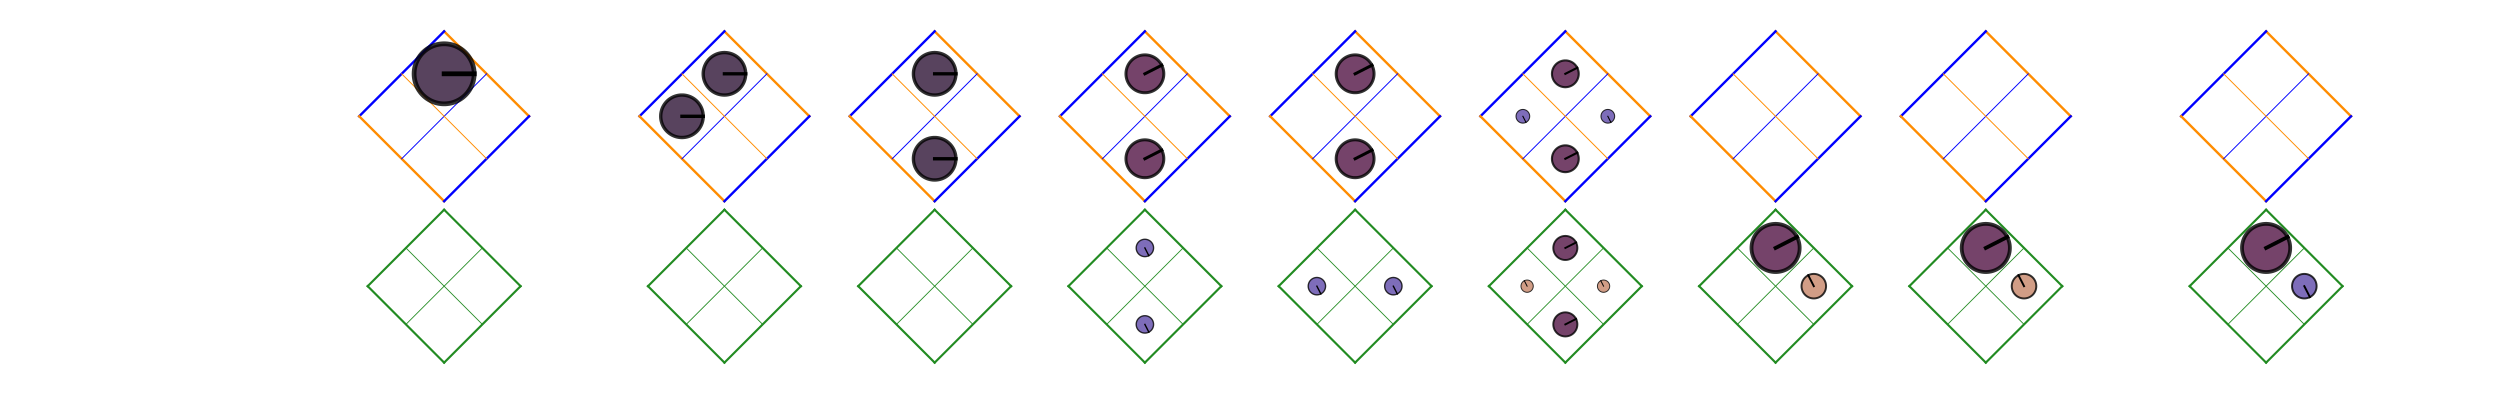 <?xml version="1.0" encoding="utf-8" standalone="no"?>
<!DOCTYPE svg PUBLIC "-//W3C//DTD SVG 1.1//EN"
  "http://www.w3.org/Graphics/SVG/1.1/DTD/svg11.dtd">
<!-- Created with matplotlib (https://matplotlib.org/) -->
<svg height="82.599pt" version="1.1" viewBox="0 0 524.16 82.599" width="524.16pt" xmlns="http://www.w3.org/2000/svg" xmlns:xlink="http://www.w3.org/1999/xlink">
 <defs>
  <style type="text/css">*{stroke-linecap:butt;stroke-linejoin:round;}</style>
 </defs>
 <g id="figure_1">
  <g id="patch_1">
   <path d="M 0 82.599 
L 524.16 82.599 
L 524.16 0 
L 0 0 
z
" style="fill:none;"/>
  </g>
  <g id="axes_1">
   <g id="line2d_1">
    <path clip-path="url(#p5cb7c315f3)" d="M 110.928 24.38 
L 93.118 6.57 
" style="fill:none;stroke:#ff8c00;stroke-linecap:square;stroke-width:0.5;"/>
   </g>
   <g id="line2d_2">
    <path clip-path="url(#p5cb7c315f3)" d="M 93.118 6.57 
L 75.308 24.38 
" style="fill:none;stroke:#0000ff;stroke-linecap:square;stroke-width:0.5;"/>
   </g>
   <g id="line2d_3">
    <path clip-path="url(#p5cb7c315f3)" d="M 75.308 24.38 
L 93.118 42.19 
" style="fill:none;stroke:#ff8c00;stroke-linecap:square;stroke-width:0.5;"/>
   </g>
   <g id="line2d_4">
    <path clip-path="url(#p5cb7c315f3)" d="M 93.118 42.19 
L 110.928 24.38 
" style="fill:none;stroke:#0000ff;stroke-linecap:square;stroke-width:0.5;"/>
   </g>
   <g id="line2d_5">
    <path clip-path="url(#p5cb7c315f3)" d="M 102.023 15.475 
L 84.213 33.285 
" style="fill:none;stroke:#0000ff;stroke-linecap:square;stroke-width:0.2;"/>
   </g>
   <g id="line2d_6">
    <path clip-path="url(#p5cb7c315f3)" d="M 84.213 15.475 
L 102.023 33.285 
" style="fill:none;stroke:#ff8c00;stroke-linecap:square;stroke-width:0.2;"/>
   </g>
   <g id="line2d_7">
    <path clip-path="url(#p5cb7c315f3)" d="M 109.147 60 
L 93.118 43.971 
" style="fill:none;stroke:#228b22;stroke-linecap:square;stroke-width:0.45;"/>
   </g>
   <g id="line2d_8">
    <path clip-path="url(#p5cb7c315f3)" d="M 93.118 43.971 
L 77.089 60 
" style="fill:none;stroke:#228b22;stroke-linecap:square;stroke-width:0.45;"/>
   </g>
   <g id="line2d_9">
    <path clip-path="url(#p5cb7c315f3)" d="M 77.089 60 
L 93.118 76.029 
" style="fill:none;stroke:#228b22;stroke-linecap:square;stroke-width:0.45;"/>
   </g>
   <g id="line2d_10">
    <path clip-path="url(#p5cb7c315f3)" d="M 93.118 76.029 
L 109.147 60 
" style="fill:none;stroke:#228b22;stroke-linecap:square;stroke-width:0.45;"/>
   </g>
   <g id="line2d_11">
    <path clip-path="url(#p5cb7c315f3)" d="M 101.132 51.985 
L 85.103 68.014 
" style="fill:none;stroke:#228b22;stroke-linecap:square;stroke-width:0.18;"/>
   </g>
   <g id="line2d_12">
    <path clip-path="url(#p5cb7c315f3)" d="M 85.103 51.985 
L 101.132 68.014 
" style="fill:none;stroke:#228b22;stroke-linecap:square;stroke-width:0.18;"/>
   </g>
   <g id="line2d_13">
    <path clip-path="url(#p5cb7c315f3)" d="M 169.697 24.38 
L 151.887 6.57 
" style="fill:none;stroke:#ff8c00;stroke-linecap:square;stroke-width:0.5;"/>
   </g>
   <g id="line2d_14">
    <path clip-path="url(#p5cb7c315f3)" d="M 151.887 6.57 
L 134.077 24.38 
" style="fill:none;stroke:#0000ff;stroke-linecap:square;stroke-width:0.5;"/>
   </g>
   <g id="line2d_15">
    <path clip-path="url(#p5cb7c315f3)" d="M 134.077 24.38 
L 151.887 42.19 
" style="fill:none;stroke:#ff8c00;stroke-linecap:square;stroke-width:0.5;"/>
   </g>
   <g id="line2d_16">
    <path clip-path="url(#p5cb7c315f3)" d="M 151.887 42.19 
L 169.697 24.38 
" style="fill:none;stroke:#0000ff;stroke-linecap:square;stroke-width:0.5;"/>
   </g>
   <g id="line2d_17">
    <path clip-path="url(#p5cb7c315f3)" d="M 160.792 15.475 
L 142.982 33.285 
" style="fill:none;stroke:#0000ff;stroke-linecap:square;stroke-width:0.2;"/>
   </g>
   <g id="line2d_18">
    <path clip-path="url(#p5cb7c315f3)" d="M 142.982 15.475 
L 160.792 33.285 
" style="fill:none;stroke:#ff8c00;stroke-linecap:square;stroke-width:0.2;"/>
   </g>
   <g id="line2d_19">
    <path clip-path="url(#p5cb7c315f3)" d="M 167.916 60 
L 151.887 43.971 
" style="fill:none;stroke:#228b22;stroke-linecap:square;stroke-width:0.45;"/>
   </g>
   <g id="line2d_20">
    <path clip-path="url(#p5cb7c315f3)" d="M 151.887 43.971 
L 135.858 60 
" style="fill:none;stroke:#228b22;stroke-linecap:square;stroke-width:0.45;"/>
   </g>
   <g id="line2d_21">
    <path clip-path="url(#p5cb7c315f3)" d="M 135.858 60 
L 151.887 76.029 
" style="fill:none;stroke:#228b22;stroke-linecap:square;stroke-width:0.45;"/>
   </g>
   <g id="line2d_22">
    <path clip-path="url(#p5cb7c315f3)" d="M 151.887 76.029 
L 167.916 60 
" style="fill:none;stroke:#228b22;stroke-linecap:square;stroke-width:0.45;"/>
   </g>
   <g id="line2d_23">
    <path clip-path="url(#p5cb7c315f3)" d="M 159.902 51.985 
L 143.873 68.014 
" style="fill:none;stroke:#228b22;stroke-linecap:square;stroke-width:0.18;"/>
   </g>
   <g id="line2d_24">
    <path clip-path="url(#p5cb7c315f3)" d="M 143.873 51.985 
L 159.902 68.014 
" style="fill:none;stroke:#228b22;stroke-linecap:square;stroke-width:0.18;"/>
   </g>
   <g id="line2d_25">
    <path clip-path="url(#p5cb7c315f3)" d="M 213.774 24.38 
L 195.964 6.57 
" style="fill:none;stroke:#ff8c00;stroke-linecap:square;stroke-width:0.5;"/>
   </g>
   <g id="line2d_26">
    <path clip-path="url(#p5cb7c315f3)" d="M 195.964 6.57 
L 178.155 24.38 
" style="fill:none;stroke:#0000ff;stroke-linecap:square;stroke-width:0.5;"/>
   </g>
   <g id="line2d_27">
    <path clip-path="url(#p5cb7c315f3)" d="M 178.155 24.38 
L 195.964 42.19 
" style="fill:none;stroke:#ff8c00;stroke-linecap:square;stroke-width:0.5;"/>
   </g>
   <g id="line2d_28">
    <path clip-path="url(#p5cb7c315f3)" d="M 195.964 42.19 
L 213.774 24.38 
" style="fill:none;stroke:#0000ff;stroke-linecap:square;stroke-width:0.5;"/>
   </g>
   <g id="line2d_29">
    <path clip-path="url(#p5cb7c315f3)" d="M 204.869 15.475 
L 187.059 33.285 
" style="fill:none;stroke:#0000ff;stroke-linecap:square;stroke-width:0.2;"/>
   </g>
   <g id="line2d_30">
    <path clip-path="url(#p5cb7c315f3)" d="M 187.059 15.475 
L 204.869 33.285 
" style="fill:none;stroke:#ff8c00;stroke-linecap:square;stroke-width:0.2;"/>
   </g>
   <g id="line2d_31">
    <path clip-path="url(#p5cb7c315f3)" d="M 211.993 60 
L 195.964 43.971 
" style="fill:none;stroke:#228b22;stroke-linecap:square;stroke-width:0.45;"/>
   </g>
   <g id="line2d_32">
    <path clip-path="url(#p5cb7c315f3)" d="M 195.964 43.971 
L 179.936 60 
" style="fill:none;stroke:#228b22;stroke-linecap:square;stroke-width:0.45;"/>
   </g>
   <g id="line2d_33">
    <path clip-path="url(#p5cb7c315f3)" d="M 179.936 60 
L 195.964 76.029 
" style="fill:none;stroke:#228b22;stroke-linecap:square;stroke-width:0.45;"/>
   </g>
   <g id="line2d_34">
    <path clip-path="url(#p5cb7c315f3)" d="M 195.964 76.029 
L 211.993 60 
" style="fill:none;stroke:#228b22;stroke-linecap:square;stroke-width:0.45;"/>
   </g>
   <g id="line2d_35">
    <path clip-path="url(#p5cb7c315f3)" d="M 203.979 51.985 
L 187.95 68.014 
" style="fill:none;stroke:#228b22;stroke-linecap:square;stroke-width:0.18;"/>
   </g>
   <g id="line2d_36">
    <path clip-path="url(#p5cb7c315f3)" d="M 187.95 51.985 
L 203.979 68.014 
" style="fill:none;stroke:#228b22;stroke-linecap:square;stroke-width:0.18;"/>
   </g>
   <g id="line2d_37">
    <path clip-path="url(#p5cb7c315f3)" d="M 257.851 24.38 
L 240.041 6.57 
" style="fill:none;stroke:#ff8c00;stroke-linecap:square;stroke-width:0.5;"/>
   </g>
   <g id="line2d_38">
    <path clip-path="url(#p5cb7c315f3)" d="M 240.041 6.57 
L 222.232 24.38 
" style="fill:none;stroke:#0000ff;stroke-linecap:square;stroke-width:0.5;"/>
   </g>
   <g id="line2d_39">
    <path clip-path="url(#p5cb7c315f3)" d="M 222.232 24.38 
L 240.041 42.19 
" style="fill:none;stroke:#ff8c00;stroke-linecap:square;stroke-width:0.5;"/>
   </g>
   <g id="line2d_40">
    <path clip-path="url(#p5cb7c315f3)" d="M 240.041 42.19 
L 257.851 24.38 
" style="fill:none;stroke:#0000ff;stroke-linecap:square;stroke-width:0.5;"/>
   </g>
   <g id="line2d_41">
    <path clip-path="url(#p5cb7c315f3)" d="M 248.946 15.475 
L 231.137 33.285 
" style="fill:none;stroke:#0000ff;stroke-linecap:square;stroke-width:0.2;"/>
   </g>
   <g id="line2d_42">
    <path clip-path="url(#p5cb7c315f3)" d="M 231.137 15.475 
L 248.946 33.285 
" style="fill:none;stroke:#ff8c00;stroke-linecap:square;stroke-width:0.2;"/>
   </g>
   <g id="line2d_43">
    <path clip-path="url(#p5cb7c315f3)" d="M 256.07 60 
L 240.041 43.971 
" style="fill:none;stroke:#228b22;stroke-linecap:square;stroke-width:0.45;"/>
   </g>
   <g id="line2d_44">
    <path clip-path="url(#p5cb7c315f3)" d="M 240.041 43.971 
L 224.013 60 
" style="fill:none;stroke:#228b22;stroke-linecap:square;stroke-width:0.45;"/>
   </g>
   <g id="line2d_45">
    <path clip-path="url(#p5cb7c315f3)" d="M 224.013 60 
L 240.041 76.029 
" style="fill:none;stroke:#228b22;stroke-linecap:square;stroke-width:0.45;"/>
   </g>
   <g id="line2d_46">
    <path clip-path="url(#p5cb7c315f3)" d="M 240.041 76.029 
L 256.07 60 
" style="fill:none;stroke:#228b22;stroke-linecap:square;stroke-width:0.45;"/>
   </g>
   <g id="line2d_47">
    <path clip-path="url(#p5cb7c315f3)" d="M 248.056 51.985 
L 232.027 68.014 
" style="fill:none;stroke:#228b22;stroke-linecap:square;stroke-width:0.18;"/>
   </g>
   <g id="line2d_48">
    <path clip-path="url(#p5cb7c315f3)" d="M 232.027 51.985 
L 248.056 68.014 
" style="fill:none;stroke:#228b22;stroke-linecap:square;stroke-width:0.18;"/>
   </g>
   <g id="line2d_49">
    <path clip-path="url(#p5cb7c315f3)" d="M 301.928 24.38 
L 284.119 6.57 
" style="fill:none;stroke:#ff8c00;stroke-linecap:square;stroke-width:0.5;"/>
   </g>
   <g id="line2d_50">
    <path clip-path="url(#p5cb7c315f3)" d="M 284.119 6.57 
L 266.309 24.38 
" style="fill:none;stroke:#0000ff;stroke-linecap:square;stroke-width:0.5;"/>
   </g>
   <g id="line2d_51">
    <path clip-path="url(#p5cb7c315f3)" d="M 266.309 24.38 
L 284.119 42.19 
" style="fill:none;stroke:#ff8c00;stroke-linecap:square;stroke-width:0.5;"/>
   </g>
   <g id="line2d_52">
    <path clip-path="url(#p5cb7c315f3)" d="M 284.119 42.19 
L 301.928 24.38 
" style="fill:none;stroke:#0000ff;stroke-linecap:square;stroke-width:0.5;"/>
   </g>
   <g id="line2d_53">
    <path clip-path="url(#p5cb7c315f3)" d="M 293.023 15.475 
L 275.214 33.285 
" style="fill:none;stroke:#0000ff;stroke-linecap:square;stroke-width:0.2;"/>
   </g>
   <g id="line2d_54">
    <path clip-path="url(#p5cb7c315f3)" d="M 275.214 15.475 
L 293.023 33.285 
" style="fill:none;stroke:#ff8c00;stroke-linecap:square;stroke-width:0.2;"/>
   </g>
   <g id="line2d_55">
    <path clip-path="url(#p5cb7c315f3)" d="M 300.147 60 
L 284.119 43.971 
" style="fill:none;stroke:#228b22;stroke-linecap:square;stroke-width:0.45;"/>
   </g>
   <g id="line2d_56">
    <path clip-path="url(#p5cb7c315f3)" d="M 284.119 43.971 
L 268.09 60 
" style="fill:none;stroke:#228b22;stroke-linecap:square;stroke-width:0.45;"/>
   </g>
   <g id="line2d_57">
    <path clip-path="url(#p5cb7c315f3)" d="M 268.09 60 
L 284.119 76.029 
" style="fill:none;stroke:#228b22;stroke-linecap:square;stroke-width:0.45;"/>
   </g>
   <g id="line2d_58">
    <path clip-path="url(#p5cb7c315f3)" d="M 284.119 76.029 
L 300.147 60 
" style="fill:none;stroke:#228b22;stroke-linecap:square;stroke-width:0.45;"/>
   </g>
   <g id="line2d_59">
    <path clip-path="url(#p5cb7c315f3)" d="M 292.133 51.985 
L 276.104 68.014 
" style="fill:none;stroke:#228b22;stroke-linecap:square;stroke-width:0.18;"/>
   </g>
   <g id="line2d_60">
    <path clip-path="url(#p5cb7c315f3)" d="M 276.104 51.985 
L 292.133 68.014 
" style="fill:none;stroke:#228b22;stroke-linecap:square;stroke-width:0.18;"/>
   </g>
   <g id="line2d_61">
    <path clip-path="url(#p5cb7c315f3)" d="M 346.005 24.38 
L 328.196 6.57 
" style="fill:none;stroke:#ff8c00;stroke-linecap:square;stroke-width:0.5;"/>
   </g>
   <g id="line2d_62">
    <path clip-path="url(#p5cb7c315f3)" d="M 328.196 6.57 
L 310.386 24.38 
" style="fill:none;stroke:#0000ff;stroke-linecap:square;stroke-width:0.5;"/>
   </g>
   <g id="line2d_63">
    <path clip-path="url(#p5cb7c315f3)" d="M 310.386 24.38 
L 328.196 42.19 
" style="fill:none;stroke:#ff8c00;stroke-linecap:square;stroke-width:0.5;"/>
   </g>
   <g id="line2d_64">
    <path clip-path="url(#p5cb7c315f3)" d="M 328.196 42.19 
L 346.005 24.38 
" style="fill:none;stroke:#0000ff;stroke-linecap:square;stroke-width:0.5;"/>
   </g>
   <g id="line2d_65">
    <path clip-path="url(#p5cb7c315f3)" d="M 337.101 15.475 
L 319.291 33.285 
" style="fill:none;stroke:#0000ff;stroke-linecap:square;stroke-width:0.2;"/>
   </g>
   <g id="line2d_66">
    <path clip-path="url(#p5cb7c315f3)" d="M 319.291 15.475 
L 337.101 33.285 
" style="fill:none;stroke:#ff8c00;stroke-linecap:square;stroke-width:0.2;"/>
   </g>
   <g id="line2d_67">
    <path clip-path="url(#p5cb7c315f3)" d="M 344.224 60 
L 328.196 43.971 
" style="fill:none;stroke:#228b22;stroke-linecap:square;stroke-width:0.45;"/>
   </g>
   <g id="line2d_68">
    <path clip-path="url(#p5cb7c315f3)" d="M 328.196 43.971 
L 312.167 60 
" style="fill:none;stroke:#228b22;stroke-linecap:square;stroke-width:0.45;"/>
   </g>
   <g id="line2d_69">
    <path clip-path="url(#p5cb7c315f3)" d="M 312.167 60 
L 328.196 76.029 
" style="fill:none;stroke:#228b22;stroke-linecap:square;stroke-width:0.45;"/>
   </g>
   <g id="line2d_70">
    <path clip-path="url(#p5cb7c315f3)" d="M 328.196 76.029 
L 344.224 60 
" style="fill:none;stroke:#228b22;stroke-linecap:square;stroke-width:0.45;"/>
   </g>
   <g id="line2d_71">
    <path clip-path="url(#p5cb7c315f3)" d="M 336.21 51.985 
L 320.181 68.014 
" style="fill:none;stroke:#228b22;stroke-linecap:square;stroke-width:0.18;"/>
   </g>
   <g id="line2d_72">
    <path clip-path="url(#p5cb7c315f3)" d="M 320.181 51.985 
L 336.21 68.014 
" style="fill:none;stroke:#228b22;stroke-linecap:square;stroke-width:0.18;"/>
   </g>
   <g id="line2d_73">
    <path clip-path="url(#p5cb7c315f3)" d="M 390.083 24.38 
L 372.273 6.57 
" style="fill:none;stroke:#ff8c00;stroke-linecap:square;stroke-width:0.5;"/>
   </g>
   <g id="line2d_74">
    <path clip-path="url(#p5cb7c315f3)" d="M 372.273 6.57 
L 354.463 24.38 
" style="fill:none;stroke:#0000ff;stroke-linecap:square;stroke-width:0.5;"/>
   </g>
   <g id="line2d_75">
    <path clip-path="url(#p5cb7c315f3)" d="M 354.463 24.38 
L 372.273 42.19 
" style="fill:none;stroke:#ff8c00;stroke-linecap:square;stroke-width:0.5;"/>
   </g>
   <g id="line2d_76">
    <path clip-path="url(#p5cb7c315f3)" d="M 372.273 42.19 
L 390.083 24.38 
" style="fill:none;stroke:#0000ff;stroke-linecap:square;stroke-width:0.5;"/>
   </g>
   <g id="line2d_77">
    <path clip-path="url(#p5cb7c315f3)" d="M 381.178 15.475 
L 363.368 33.285 
" style="fill:none;stroke:#0000ff;stroke-linecap:square;stroke-width:0.2;"/>
   </g>
   <g id="line2d_78">
    <path clip-path="url(#p5cb7c315f3)" d="M 363.368 15.475 
L 381.178 33.285 
" style="fill:none;stroke:#ff8c00;stroke-linecap:square;stroke-width:0.2;"/>
   </g>
   <g id="line2d_79">
    <path clip-path="url(#p5cb7c315f3)" d="M 388.302 60 
L 372.273 43.971 
" style="fill:none;stroke:#228b22;stroke-linecap:square;stroke-width:0.45;"/>
   </g>
   <g id="line2d_80">
    <path clip-path="url(#p5cb7c315f3)" d="M 372.273 43.971 
L 356.244 60 
" style="fill:none;stroke:#228b22;stroke-linecap:square;stroke-width:0.45;"/>
   </g>
   <g id="line2d_81">
    <path clip-path="url(#p5cb7c315f3)" d="M 356.244 60 
L 372.273 76.029 
" style="fill:none;stroke:#228b22;stroke-linecap:square;stroke-width:0.45;"/>
   </g>
   <g id="line2d_82">
    <path clip-path="url(#p5cb7c315f3)" d="M 372.273 76.029 
L 388.302 60 
" style="fill:none;stroke:#228b22;stroke-linecap:square;stroke-width:0.45;"/>
   </g>
   <g id="line2d_83">
    <path clip-path="url(#p5cb7c315f3)" d="M 380.287 51.985 
L 364.258 68.014 
" style="fill:none;stroke:#228b22;stroke-linecap:square;stroke-width:0.18;"/>
   </g>
   <g id="line2d_84">
    <path clip-path="url(#p5cb7c315f3)" d="M 364.258 51.985 
L 380.287 68.014 
" style="fill:none;stroke:#228b22;stroke-linecap:square;stroke-width:0.18;"/>
   </g>
   <g id="line2d_85">
    <path clip-path="url(#p5cb7c315f3)" d="M 434.16 24.38 
L 416.35 6.57 
" style="fill:none;stroke:#ff8c00;stroke-linecap:square;stroke-width:0.5;"/>
   </g>
   <g id="line2d_86">
    <path clip-path="url(#p5cb7c315f3)" d="M 416.35 6.57 
L 398.54 24.38 
" style="fill:none;stroke:#0000ff;stroke-linecap:square;stroke-width:0.5;"/>
   </g>
   <g id="line2d_87">
    <path clip-path="url(#p5cb7c315f3)" d="M 398.54 24.38 
L 416.35 42.19 
" style="fill:none;stroke:#ff8c00;stroke-linecap:square;stroke-width:0.5;"/>
   </g>
   <g id="line2d_88">
    <path clip-path="url(#p5cb7c315f3)" d="M 416.35 42.19 
L 434.16 24.38 
" style="fill:none;stroke:#0000ff;stroke-linecap:square;stroke-width:0.5;"/>
   </g>
   <g id="line2d_89">
    <path clip-path="url(#p5cb7c315f3)" d="M 425.255 15.475 
L 407.445 33.285 
" style="fill:none;stroke:#0000ff;stroke-linecap:square;stroke-width:0.2;"/>
   </g>
   <g id="line2d_90">
    <path clip-path="url(#p5cb7c315f3)" d="M 407.445 15.475 
L 425.255 33.285 
" style="fill:none;stroke:#ff8c00;stroke-linecap:square;stroke-width:0.2;"/>
   </g>
   <g id="line2d_91">
    <path clip-path="url(#p5cb7c315f3)" d="M 432.379 60 
L 416.35 43.971 
" style="fill:none;stroke:#228b22;stroke-linecap:square;stroke-width:0.45;"/>
   </g>
   <g id="line2d_92">
    <path clip-path="url(#p5cb7c315f3)" d="M 416.35 43.971 
L 400.321 60 
" style="fill:none;stroke:#228b22;stroke-linecap:square;stroke-width:0.45;"/>
   </g>
   <g id="line2d_93">
    <path clip-path="url(#p5cb7c315f3)" d="M 400.321 60 
L 416.35 76.029 
" style="fill:none;stroke:#228b22;stroke-linecap:square;stroke-width:0.45;"/>
   </g>
   <g id="line2d_94">
    <path clip-path="url(#p5cb7c315f3)" d="M 416.35 76.029 
L 432.379 60 
" style="fill:none;stroke:#228b22;stroke-linecap:square;stroke-width:0.45;"/>
   </g>
   <g id="line2d_95">
    <path clip-path="url(#p5cb7c315f3)" d="M 424.364 51.985 
L 408.335 68.014 
" style="fill:none;stroke:#228b22;stroke-linecap:square;stroke-width:0.18;"/>
   </g>
   <g id="line2d_96">
    <path clip-path="url(#p5cb7c315f3)" d="M 408.335 51.985 
L 424.364 68.014 
" style="fill:none;stroke:#228b22;stroke-linecap:square;stroke-width:0.18;"/>
   </g>
   <g id="line2d_97">
    <path clip-path="url(#p5cb7c315f3)" d="M 492.929 24.38 
L 475.119 6.57 
" style="fill:none;stroke:#ff8c00;stroke-linecap:square;stroke-width:0.5;"/>
   </g>
   <g id="line2d_98">
    <path clip-path="url(#p5cb7c315f3)" d="M 475.119 6.57 
L 457.309 24.38 
" style="fill:none;stroke:#0000ff;stroke-linecap:square;stroke-width:0.5;"/>
   </g>
   <g id="line2d_99">
    <path clip-path="url(#p5cb7c315f3)" d="M 457.309 24.38 
L 475.119 42.19 
" style="fill:none;stroke:#ff8c00;stroke-linecap:square;stroke-width:0.5;"/>
   </g>
   <g id="line2d_100">
    <path clip-path="url(#p5cb7c315f3)" d="M 475.119 42.19 
L 492.929 24.38 
" style="fill:none;stroke:#0000ff;stroke-linecap:square;stroke-width:0.5;"/>
   </g>
   <g id="line2d_101">
    <path clip-path="url(#p5cb7c315f3)" d="M 484.024 15.475 
L 466.214 33.285 
" style="fill:none;stroke:#0000ff;stroke-linecap:square;stroke-width:0.2;"/>
   </g>
   <g id="line2d_102">
    <path clip-path="url(#p5cb7c315f3)" d="M 466.214 15.475 
L 484.024 33.285 
" style="fill:none;stroke:#ff8c00;stroke-linecap:square;stroke-width:0.2;"/>
   </g>
   <g id="line2d_103">
    <path clip-path="url(#p5cb7c315f3)" d="M 491.148 60 
L 475.119 43.971 
" style="fill:none;stroke:#228b22;stroke-linecap:square;stroke-width:0.45;"/>
   </g>
   <g id="line2d_104">
    <path clip-path="url(#p5cb7c315f3)" d="M 475.119 43.971 
L 459.09 60 
" style="fill:none;stroke:#228b22;stroke-linecap:square;stroke-width:0.45;"/>
   </g>
   <g id="line2d_105">
    <path clip-path="url(#p5cb7c315f3)" d="M 459.09 60 
L 475.119 76.029 
" style="fill:none;stroke:#228b22;stroke-linecap:square;stroke-width:0.45;"/>
   </g>
   <g id="line2d_106">
    <path clip-path="url(#p5cb7c315f3)" d="M 475.119 76.029 
L 491.148 60 
" style="fill:none;stroke:#228b22;stroke-linecap:square;stroke-width:0.45;"/>
   </g>
   <g id="line2d_107">
    <path clip-path="url(#p5cb7c315f3)" d="M 483.134 51.985 
L 467.105 68.014 
" style="fill:none;stroke:#228b22;stroke-linecap:square;stroke-width:0.18;"/>
   </g>
   <g id="line2d_108">
    <path clip-path="url(#p5cb7c315f3)" d="M 467.105 51.985 
L 483.134 68.014 
" style="fill:none;stroke:#228b22;stroke-linecap:square;stroke-width:0.18;"/>
   </g>
   <g id="PolyCollection_1">
    <defs>
     <path d="M 99.415 -67.124 
L 99.415 -67.124 
L 99.402 -67.527 
L 99.363 -67.929 
L 99.298 -68.327 
L 99.209 -68.721 
L 99.094 -69.108 
L 98.954 -69.487 
L 98.791 -69.856 
L 98.604 -70.214 
L 98.395 -70.559 
L 98.164 -70.89 
L 97.912 -71.206 
L 97.641 -71.504 
L 97.351 -71.785 
L 97.044 -72.047 
L 96.72 -72.288 
L 96.382 -72.508 
L 96.03 -72.706 
L 95.667 -72.882 
L 95.292 -73.033 
L 94.909 -73.16 
L 94.519 -73.263 
L 94.123 -73.34 
L 93.722 -73.391 
L 93.32 -73.417 
L 92.916 -73.417 
L 92.513 -73.391 
L 92.113 -73.34 
L 91.717 -73.263 
L 91.326 -73.16 
L 90.943 -73.033 
L 90.569 -72.882 
L 90.205 -72.706 
L 89.854 -72.508 
L 89.515 -72.288 
L 89.192 -72.047 
L 88.885 -71.785 
L 88.595 -71.504 
L 88.323 -71.206 
L 88.072 -70.89 
L 87.841 -70.559 
L 87.631 -70.214 
L 87.445 -69.856 
L 87.281 -69.487 
L 87.142 -69.108 
L 87.027 -68.721 
L 86.937 -68.327 
L 86.873 -67.929 
L 86.834 -67.527 
L 86.821 -67.124 
L 86.821 -67.124 
L 86.821 -67.124 
L 86.834 -66.72 
L 86.873 -66.319 
L 86.937 -65.92 
L 87.027 -65.527 
L 87.142 -65.14 
L 87.281 -64.761 
L 87.445 -64.392 
L 87.631 -64.034 
L 87.841 -63.689 
L 88.072 -63.358 
L 88.323 -63.042 
L 88.595 -62.743 
L 88.885 -62.462 
L 89.192 -62.201 
L 89.515 -61.959 
L 89.854 -61.739 
L 90.205 -61.541 
L 90.569 -61.366 
L 90.943 -61.215 
L 91.326 -61.087 
L 91.717 -60.985 
L 92.113 -60.908 
L 92.513 -60.856 
L 92.916 -60.83 
L 93.32 -60.83 
L 93.722 -60.856 
L 94.123 -60.908 
L 94.519 -60.985 
L 94.909 -61.087 
L 95.292 -61.215 
L 95.667 -61.366 
L 96.03 -61.541 
L 96.382 -61.739 
L 96.72 -61.959 
L 97.044 -62.201 
L 97.351 -62.462 
L 97.641 -62.743 
L 97.912 -63.042 
L 98.164 -63.358 
L 98.395 -63.689 
L 98.604 -64.034 
L 98.791 -64.392 
L 98.954 -64.761 
L 99.094 -65.14 
L 99.209 -65.527 
L 99.298 -65.92 
L 99.363 -66.319 
L 99.402 -66.72 
L 99.415 -67.124 
z
" id="ma0d7500da5" style="stroke:#000000;stroke-opacity:0.8;"/>
    </defs>
    <g clip-path="url(#p5cb7c315f3)">
     <use style="fill:#2f1436;fill-opacity:0.8;stroke:#000000;stroke-opacity:0.8;" x="0" xlink:href="#ma0d7500da5" y="82.599"/>
    </g>
   </g>
   <g id="PolyCollection_2">
    <defs>
     <path d="M 156.34 -67.124 
L 156.34 -67.124 
L 156.331 -67.409 
L 156.303 -67.693 
L 156.258 -67.975 
L 156.194 -68.253 
L 156.113 -68.527 
L 156.014 -68.795 
L 155.899 -69.056 
L 155.767 -69.309 
L 155.619 -69.553 
L 155.456 -69.787 
L 155.278 -70.01 
L 155.086 -70.221 
L 154.881 -70.42 
L 154.663 -70.605 
L 154.435 -70.776 
L 154.195 -70.931 
L 153.947 -71.071 
L 153.69 -71.195 
L 153.425 -71.302 
L 153.154 -71.392 
L 152.878 -71.465 
L 152.598 -71.519 
L 152.315 -71.556 
L 152.03 -71.574 
L 151.745 -71.574 
L 151.46 -71.556 
L 151.177 -71.519 
L 150.897 -71.465 
L 150.62 -71.392 
L 150.35 -71.302 
L 150.085 -71.195 
L 149.828 -71.071 
L 149.579 -70.931 
L 149.34 -70.776 
L 149.111 -70.605 
L 148.894 -70.42 
L 148.689 -70.221 
L 148.497 -70.01 
L 148.319 -69.787 
L 148.156 -69.553 
L 148.008 -69.309 
L 147.876 -69.056 
L 147.76 -68.795 
L 147.662 -68.527 
L 147.58 -68.253 
L 147.517 -67.975 
L 147.471 -67.693 
L 147.444 -67.409 
L 147.435 -67.124 
L 147.435 -67.124 
L 147.435 -67.124 
L 147.444 -66.839 
L 147.471 -66.554 
L 147.517 -66.273 
L 147.58 -65.994 
L 147.662 -65.721 
L 147.76 -65.453 
L 147.876 -65.192 
L 148.008 -64.939 
L 148.156 -64.695 
L 148.319 -64.461 
L 148.497 -64.238 
L 148.689 -64.026 
L 148.894 -63.828 
L 149.111 -63.643 
L 149.34 -63.472 
L 149.579 -63.316 
L 149.828 -63.176 
L 150.085 -63.052 
L 150.35 -62.945 
L 150.62 -62.855 
L 150.897 -62.783 
L 151.177 -62.728 
L 151.46 -62.692 
L 151.745 -62.674 
L 152.03 -62.674 
L 152.315 -62.692 
L 152.598 -62.728 
L 152.878 -62.783 
L 153.154 -62.855 
L 153.425 -62.945 
L 153.69 -63.052 
L 153.947 -63.176 
L 154.195 -63.316 
L 154.435 -63.472 
L 154.663 -63.643 
L 154.881 -63.828 
L 155.086 -64.026 
L 155.278 -64.238 
L 155.456 -64.461 
L 155.619 -64.695 
L 155.767 -64.939 
L 155.899 -65.192 
L 156.014 -65.453 
L 156.113 -65.721 
L 156.194 -65.994 
L 156.258 -66.273 
L 156.303 -66.554 
L 156.331 -66.839 
L 156.34 -67.124 
z
" id="m6b629a5713" style="stroke:#000000;stroke-opacity:0.8;stroke-width:0.707;"/>
    </defs>
    <g clip-path="url(#p5cb7c315f3)">
     <use style="fill:#2f1436;fill-opacity:0.8;stroke:#000000;stroke-opacity:0.8;stroke-width:0.707;" x="0" xlink:href="#m6b629a5713" y="82.599"/>
    </g>
   </g>
   <g id="PolyCollection_3">
    <defs>
     <path d="M 147.435 -58.219 
L 147.435 -58.219 
L 147.426 -58.504 
L 147.398 -58.788 
L 147.353 -59.07 
L 147.289 -59.348 
L 147.208 -59.622 
L 147.109 -59.89 
L 146.994 -60.151 
L 146.862 -60.404 
L 146.714 -60.648 
L 146.551 -60.882 
L 146.373 -61.105 
L 146.181 -61.316 
L 145.976 -61.515 
L 145.758 -61.7 
L 145.53 -61.871 
L 145.29 -62.026 
L 145.042 -62.166 
L 144.785 -62.29 
L 144.52 -62.397 
L 144.249 -62.487 
L 143.973 -62.56 
L 143.693 -62.614 
L 143.41 -62.651 
L 143.125 -62.669 
L 142.84 -62.669 
L 142.555 -62.651 
L 142.272 -62.614 
L 141.992 -62.56 
L 141.716 -62.487 
L 141.445 -62.397 
L 141.18 -62.29 
L 140.923 -62.166 
L 140.674 -62.026 
L 140.435 -61.871 
L 140.206 -61.7 
L 139.989 -61.515 
L 139.784 -61.316 
L 139.592 -61.105 
L 139.414 -60.882 
L 139.251 -60.648 
L 139.103 -60.404 
L 138.971 -60.151 
L 138.855 -59.89 
L 138.757 -59.622 
L 138.676 -59.348 
L 138.612 -59.07 
L 138.566 -58.788 
L 138.539 -58.504 
L 138.53 -58.219 
L 138.53 -58.219 
L 138.53 -58.219 
L 138.539 -57.934 
L 138.566 -57.65 
L 138.612 -57.368 
L 138.676 -57.09 
L 138.757 -56.816 
L 138.855 -56.548 
L 138.971 -56.287 
L 139.103 -56.034 
L 139.251 -55.79 
L 139.414 -55.556 
L 139.592 -55.333 
L 139.784 -55.121 
L 139.989 -54.923 
L 140.206 -54.738 
L 140.435 -54.567 
L 140.674 -54.411 
L 140.923 -54.271 
L 141.18 -54.148 
L 141.445 -54.04 
L 141.716 -53.95 
L 141.992 -53.878 
L 142.272 -53.824 
L 142.555 -53.787 
L 142.84 -53.769 
L 143.125 -53.769 
L 143.41 -53.787 
L 143.693 -53.824 
L 143.973 -53.878 
L 144.249 -53.95 
L 144.52 -54.04 
L 144.785 -54.148 
L 145.042 -54.271 
L 145.29 -54.411 
L 145.53 -54.567 
L 145.758 -54.738 
L 145.976 -54.923 
L 146.181 -55.121 
L 146.373 -55.333 
L 146.551 -55.556 
L 146.714 -55.79 
L 146.862 -56.034 
L 146.994 -56.287 
L 147.109 -56.548 
L 147.208 -56.816 
L 147.289 -57.09 
L 147.353 -57.368 
L 147.398 -57.65 
L 147.426 -57.934 
L 147.435 -58.219 
z
" id="meb7580ff75" style="stroke:#000000;stroke-opacity:0.8;stroke-width:0.707;"/>
    </defs>
    <g clip-path="url(#p5cb7c315f3)">
     <use style="fill:#2f1436;fill-opacity:0.8;stroke:#000000;stroke-opacity:0.8;stroke-width:0.707;" x="0" xlink:href="#meb7580ff75" y="82.599"/>
    </g>
   </g>
   <g id="PolyCollection_4">
    <defs>
     <path d="M 200.417 -67.124 
L 200.417 -67.124 
L 200.408 -67.409 
L 200.38 -67.693 
L 200.335 -67.975 
L 200.271 -68.253 
L 200.19 -68.527 
L 200.091 -68.795 
L 199.976 -69.056 
L 199.844 -69.309 
L 199.696 -69.553 
L 199.533 -69.787 
L 199.355 -70.01 
L 199.163 -70.221 
L 198.958 -70.42 
L 198.74 -70.605 
L 198.512 -70.776 
L 198.272 -70.931 
L 198.024 -71.071 
L 197.767 -71.195 
L 197.502 -71.302 
L 197.231 -71.392 
L 196.955 -71.465 
L 196.675 -71.519 
L 196.392 -71.556 
L 196.107 -71.574 
L 195.822 -71.574 
L 195.537 -71.556 
L 195.254 -71.519 
L 194.974 -71.465 
L 194.698 -71.392 
L 194.427 -71.302 
L 194.162 -71.195 
L 193.905 -71.071 
L 193.656 -70.931 
L 193.417 -70.776 
L 193.188 -70.605 
L 192.971 -70.42 
L 192.766 -70.221 
L 192.574 -70.01 
L 192.396 -69.787 
L 192.233 -69.553 
L 192.085 -69.309 
L 191.953 -69.056 
L 191.837 -68.795 
L 191.739 -68.527 
L 191.658 -68.253 
L 191.594 -67.975 
L 191.548 -67.693 
L 191.521 -67.409 
L 191.512 -67.124 
L 191.512 -67.124 
L 191.512 -67.124 
L 191.521 -66.839 
L 191.548 -66.554 
L 191.594 -66.273 
L 191.658 -65.994 
L 191.739 -65.721 
L 191.837 -65.453 
L 191.953 -65.192 
L 192.085 -64.939 
L 192.233 -64.695 
L 192.396 -64.461 
L 192.574 -64.238 
L 192.766 -64.026 
L 192.971 -63.828 
L 193.188 -63.643 
L 193.417 -63.472 
L 193.656 -63.316 
L 193.905 -63.176 
L 194.162 -63.052 
L 194.427 -62.945 
L 194.698 -62.855 
L 194.974 -62.783 
L 195.254 -62.728 
L 195.537 -62.692 
L 195.822 -62.674 
L 196.107 -62.674 
L 196.392 -62.692 
L 196.675 -62.728 
L 196.955 -62.783 
L 197.231 -62.855 
L 197.502 -62.945 
L 197.767 -63.052 
L 198.024 -63.176 
L 198.272 -63.316 
L 198.512 -63.472 
L 198.74 -63.643 
L 198.958 -63.828 
L 199.163 -64.026 
L 199.355 -64.238 
L 199.533 -64.461 
L 199.696 -64.695 
L 199.844 -64.939 
L 199.976 -65.192 
L 200.091 -65.453 
L 200.19 -65.721 
L 200.271 -65.994 
L 200.335 -66.273 
L 200.38 -66.554 
L 200.408 -66.839 
L 200.417 -67.124 
z
" id="m25fa15f938" style="stroke:#000000;stroke-opacity:0.8;stroke-width:0.707;"/>
    </defs>
    <g clip-path="url(#p5cb7c315f3)">
     <use style="fill:#2f1436;fill-opacity:0.8;stroke:#000000;stroke-opacity:0.8;stroke-width:0.707;" x="0" xlink:href="#m25fa15f938" y="82.599"/>
    </g>
   </g>
   <g id="PolyCollection_5">
    <defs>
     <path d="M 200.417 -49.314 
L 200.417 -49.314 
L 200.408 -49.599 
L 200.38 -49.883 
L 200.335 -50.165 
L 200.271 -50.443 
L 200.19 -50.717 
L 200.091 -50.985 
L 199.976 -51.246 
L 199.844 -51.499 
L 199.696 -51.743 
L 199.533 -51.977 
L 199.355 -52.2 
L 199.163 -52.411 
L 198.958 -52.61 
L 198.74 -52.795 
L 198.512 -52.966 
L 198.272 -53.121 
L 198.024 -53.262 
L 197.767 -53.385 
L 197.502 -53.492 
L 197.231 -53.582 
L 196.955 -53.655 
L 196.675 -53.709 
L 196.392 -53.746 
L 196.107 -53.764 
L 195.822 -53.764 
L 195.537 -53.746 
L 195.254 -53.709 
L 194.974 -53.655 
L 194.698 -53.582 
L 194.427 -53.492 
L 194.162 -53.385 
L 193.905 -53.262 
L 193.656 -53.121 
L 193.417 -52.966 
L 193.188 -52.795 
L 192.971 -52.61 
L 192.766 -52.411 
L 192.574 -52.2 
L 192.396 -51.977 
L 192.233 -51.743 
L 192.085 -51.499 
L 191.953 -51.246 
L 191.837 -50.985 
L 191.739 -50.717 
L 191.658 -50.443 
L 191.594 -50.165 
L 191.548 -49.883 
L 191.521 -49.599 
L 191.512 -49.314 
L 191.512 -49.314 
L 191.512 -49.314 
L 191.521 -49.029 
L 191.548 -48.745 
L 191.594 -48.463 
L 191.658 -48.185 
L 191.739 -47.911 
L 191.837 -47.643 
L 191.953 -47.382 
L 192.085 -47.129 
L 192.233 -46.885 
L 192.396 -46.651 
L 192.574 -46.428 
L 192.766 -46.216 
L 192.971 -46.018 
L 193.188 -45.833 
L 193.417 -45.662 
L 193.656 -45.506 
L 193.905 -45.366 
L 194.162 -45.243 
L 194.427 -45.135 
L 194.698 -45.046 
L 194.974 -44.973 
L 195.254 -44.919 
L 195.537 -44.882 
L 195.822 -44.864 
L 196.107 -44.864 
L 196.392 -44.882 
L 196.675 -44.919 
L 196.955 -44.973 
L 197.231 -45.046 
L 197.502 -45.135 
L 197.767 -45.243 
L 198.024 -45.366 
L 198.272 -45.506 
L 198.512 -45.662 
L 198.74 -45.833 
L 198.958 -46.018 
L 199.163 -46.216 
L 199.355 -46.428 
L 199.533 -46.651 
L 199.696 -46.885 
L 199.844 -47.129 
L 199.976 -47.382 
L 200.091 -47.643 
L 200.19 -47.911 
L 200.271 -48.185 
L 200.335 -48.463 
L 200.38 -48.745 
L 200.408 -49.029 
L 200.417 -49.314 
z
" id="m4fd8800716" style="stroke:#000000;stroke-opacity:0.8;stroke-width:0.707;"/>
    </defs>
    <g clip-path="url(#p5cb7c315f3)">
     <use style="fill:#2f1436;fill-opacity:0.8;stroke:#000000;stroke-opacity:0.8;stroke-width:0.707;" x="0" xlink:href="#m4fd8800716" y="82.599"/>
    </g>
   </g>
   <g id="PolyCollection_6">
    <defs>
     <path d="M 244.009 -67.124 
L 244.009 -67.124 
L 244 -67.378 
L 243.976 -67.631 
L 243.935 -67.882 
L 243.879 -68.13 
L 243.807 -68.374 
L 243.719 -68.613 
L 243.616 -68.845 
L 243.498 -69.071 
L 243.366 -69.288 
L 243.221 -69.497 
L 243.062 -69.695 
L 242.891 -69.884 
L 242.709 -70.061 
L 242.515 -70.225 
L 242.311 -70.378 
L 242.098 -70.516 
L 241.876 -70.641 
L 241.647 -70.751 
L 241.412 -70.847 
L 241.17 -70.927 
L 240.924 -70.992 
L 240.675 -71.04 
L 240.422 -71.073 
L 240.169 -71.089 
L 239.914 -71.089 
L 239.661 -71.073 
L 239.408 -71.04 
L 239.159 -70.992 
L 238.913 -70.927 
L 238.671 -70.847 
L 238.436 -70.751 
L 238.206 -70.641 
L 237.985 -70.516 
L 237.772 -70.378 
L 237.568 -70.225 
L 237.374 -70.061 
L 237.192 -69.884 
L 237.021 -69.695 
L 236.862 -69.497 
L 236.717 -69.288 
L 236.585 -69.071 
L 236.467 -68.845 
L 236.364 -68.613 
L 236.276 -68.374 
L 236.204 -68.13 
L 236.147 -67.882 
L 236.107 -67.631 
L 236.082 -67.378 
L 236.074 -67.124 
L 236.074 -67.124 
L 236.074 -67.124 
L 236.082 -66.87 
L 236.107 -66.617 
L 236.147 -66.365 
L 236.204 -66.118 
L 236.276 -65.874 
L 236.364 -65.635 
L 236.467 -65.403 
L 236.585 -65.177 
L 236.717 -64.96 
L 236.862 -64.751 
L 237.021 -64.552 
L 237.192 -64.364 
L 237.374 -64.187 
L 237.568 -64.022 
L 237.772 -63.87 
L 237.985 -63.731 
L 238.206 -63.607 
L 238.436 -63.496 
L 238.671 -63.401 
L 238.913 -63.321 
L 239.159 -63.256 
L 239.408 -63.208 
L 239.661 -63.175 
L 239.914 -63.159 
L 240.169 -63.159 
L 240.422 -63.175 
L 240.675 -63.208 
L 240.924 -63.256 
L 241.17 -63.321 
L 241.412 -63.401 
L 241.647 -63.496 
L 241.876 -63.607 
L 242.098 -63.731 
L 242.311 -63.87 
L 242.515 -64.022 
L 242.709 -64.187 
L 242.891 -64.364 
L 243.062 -64.552 
L 243.221 -64.751 
L 243.366 -64.96 
L 243.498 -65.177 
L 243.616 -65.403 
L 243.719 -65.635 
L 243.807 -65.874 
L 243.879 -66.118 
L 243.935 -66.365 
L 243.976 -66.617 
L 244 -66.87 
L 244.009 -67.124 
z
" id="mfb5fc7b517" style="stroke:#000000;stroke-opacity:0.8;stroke-width:0.63;"/>
    </defs>
    <g clip-path="url(#p5cb7c315f3)">
     <use style="fill:#531545;fill-opacity:0.8;stroke:#000000;stroke-opacity:0.8;stroke-width:0.63;" x="0" xlink:href="#mfb5fc7b517" y="82.599"/>
    </g>
   </g>
   <g id="PolyCollection_7">
    <defs>
     <path d="M 244.009 -49.314 
L 244.009 -49.314 
L 244 -49.568 
L 243.976 -49.821 
L 243.935 -50.072 
L 243.879 -50.32 
L 243.807 -50.564 
L 243.719 -50.803 
L 243.616 -51.035 
L 243.498 -51.261 
L 243.366 -51.478 
L 243.221 -51.687 
L 243.062 -51.886 
L 242.891 -52.074 
L 242.709 -52.251 
L 242.515 -52.416 
L 242.311 -52.568 
L 242.098 -52.706 
L 241.876 -52.831 
L 241.647 -52.942 
L 241.412 -53.037 
L 241.17 -53.117 
L 240.924 -53.182 
L 240.675 -53.23 
L 240.422 -53.263 
L 240.169 -53.279 
L 239.914 -53.279 
L 239.661 -53.263 
L 239.408 -53.23 
L 239.159 -53.182 
L 238.913 -53.117 
L 238.671 -53.037 
L 238.436 -52.942 
L 238.206 -52.831 
L 237.985 -52.706 
L 237.772 -52.568 
L 237.568 -52.416 
L 237.374 -52.251 
L 237.192 -52.074 
L 237.021 -51.886 
L 236.862 -51.687 
L 236.717 -51.478 
L 236.585 -51.261 
L 236.467 -51.035 
L 236.364 -50.803 
L 236.276 -50.564 
L 236.204 -50.32 
L 236.147 -50.072 
L 236.107 -49.821 
L 236.082 -49.568 
L 236.074 -49.314 
L 236.074 -49.314 
L 236.074 -49.314 
L 236.082 -49.06 
L 236.107 -48.807 
L 236.147 -48.556 
L 236.204 -48.308 
L 236.276 -48.064 
L 236.364 -47.825 
L 236.467 -47.593 
L 236.585 -47.367 
L 236.717 -47.15 
L 236.862 -46.941 
L 237.021 -46.742 
L 237.192 -46.554 
L 237.374 -46.377 
L 237.568 -46.212 
L 237.772 -46.06 
L 237.985 -45.921 
L 238.206 -45.797 
L 238.436 -45.686 
L 238.671 -45.591 
L 238.913 -45.511 
L 239.159 -45.446 
L 239.408 -45.398 
L 239.661 -45.365 
L 239.914 -45.349 
L 240.169 -45.349 
L 240.422 -45.365 
L 240.675 -45.398 
L 240.924 -45.446 
L 241.17 -45.511 
L 241.412 -45.591 
L 241.647 -45.686 
L 241.876 -45.797 
L 242.098 -45.921 
L 242.311 -46.06 
L 242.515 -46.212 
L 242.709 -46.377 
L 242.891 -46.554 
L 243.062 -46.742 
L 243.221 -46.941 
L 243.366 -47.15 
L 243.498 -47.367 
L 243.616 -47.593 
L 243.719 -47.825 
L 243.807 -48.064 
L 243.879 -48.308 
L 243.935 -48.556 
L 243.976 -48.807 
L 244 -49.06 
L 244.009 -49.314 
z
" id="m9fdbcfdc29" style="stroke:#000000;stroke-opacity:0.8;stroke-width:0.63;"/>
    </defs>
    <g clip-path="url(#p5cb7c315f3)">
     <use style="fill:#531545;fill-opacity:0.8;stroke:#000000;stroke-opacity:0.8;stroke-width:0.63;" x="0" xlink:href="#m9fdbcfdc29" y="82.599"/>
    </g>
   </g>
   <g id="PolyCollection_8">
    <defs>
     <path d="M 241.861 -30.614 
L 241.861 -30.614 
L 241.857 -30.73 
L 241.846 -30.846 
L 241.827 -30.961 
L 241.801 -31.075 
L 241.768 -31.187 
L 241.728 -31.296 
L 241.681 -31.403 
L 241.627 -31.506 
L 241.566 -31.606 
L 241.499 -31.702 
L 241.427 -31.793 
L 241.348 -31.879 
L 241.265 -31.96 
L 241.176 -32.036 
L 241.082 -32.106 
L 240.985 -32.169 
L 240.883 -32.227 
L 240.778 -32.277 
L 240.67 -32.321 
L 240.559 -32.358 
L 240.446 -32.387 
L 240.332 -32.41 
L 240.216 -32.424 
L 240.1 -32.432 
L 239.983 -32.432 
L 239.867 -32.424 
L 239.751 -32.41 
L 239.637 -32.387 
L 239.524 -32.358 
L 239.413 -32.321 
L 239.305 -32.277 
L 239.2 -32.227 
L 239.098 -32.169 
L 239.001 -32.106 
L 238.907 -32.036 
L 238.818 -31.96 
L 238.735 -31.879 
L 238.656 -31.793 
L 238.583 -31.702 
L 238.517 -31.606 
L 238.456 -31.506 
L 238.402 -31.403 
L 238.355 -31.296 
L 238.315 -31.187 
L 238.282 -31.075 
L 238.256 -30.961 
L 238.237 -30.846 
L 238.226 -30.73 
L 238.222 -30.614 
L 238.222 -30.614 
L 238.222 -30.614 
L 238.226 -30.497 
L 238.237 -30.381 
L 238.256 -30.266 
L 238.282 -30.152 
L 238.315 -30.04 
L 238.355 -29.931 
L 238.402 -29.824 
L 238.456 -29.721 
L 238.517 -29.621 
L 238.583 -29.526 
L 238.656 -29.434 
L 238.735 -29.348 
L 238.818 -29.267 
L 238.907 -29.191 
L 239.001 -29.122 
L 239.098 -29.058 
L 239.2 -29.001 
L 239.305 -28.95 
L 239.413 -28.906 
L 239.524 -28.87 
L 239.637 -28.84 
L 239.751 -28.818 
L 239.867 -28.803 
L 239.983 -28.795 
L 240.1 -28.795 
L 240.216 -28.803 
L 240.332 -28.818 
L 240.446 -28.84 
L 240.559 -28.87 
L 240.67 -28.906 
L 240.778 -28.95 
L 240.883 -29.001 
L 240.985 -29.058 
L 241.082 -29.122 
L 241.176 -29.191 
L 241.265 -29.267 
L 241.348 -29.348 
L 241.427 -29.434 
L 241.499 -29.526 
L 241.566 -29.621 
L 241.627 -29.721 
L 241.681 -29.824 
L 241.728 -29.931 
L 241.768 -30.04 
L 241.801 -30.152 
L 241.827 -30.266 
L 241.846 -30.381 
L 241.857 -30.497 
L 241.861 -30.614 
z
" id="mfca7a5dbeb" style="stroke:#000000;stroke-opacity:0.8;stroke-width:0.289;"/>
    </defs>
    <g clip-path="url(#p5cb7c315f3)">
     <use style="fill:#5e49a9;fill-opacity:0.8;stroke:#000000;stroke-opacity:0.8;stroke-width:0.289;" x="0" xlink:href="#mfca7a5dbeb" y="82.599"/>
    </g>
   </g>
   <g id="PolyCollection_9">
    <defs>
     <path d="M 241.861 -14.585 
L 241.861 -14.585 
L 241.857 -14.701 
L 241.846 -14.817 
L 241.827 -14.933 
L 241.801 -15.046 
L 241.768 -15.158 
L 241.728 -15.268 
L 241.681 -15.374 
L 241.627 -15.478 
L 241.566 -15.577 
L 241.499 -15.673 
L 241.427 -15.764 
L 241.348 -15.85 
L 241.265 -15.932 
L 241.176 -16.007 
L 241.082 -16.077 
L 240.985 -16.141 
L 240.883 -16.198 
L 240.778 -16.248 
L 240.67 -16.292 
L 240.559 -16.329 
L 240.446 -16.358 
L 240.332 -16.381 
L 240.216 -16.396 
L 240.1 -16.403 
L 239.983 -16.403 
L 239.867 -16.396 
L 239.751 -16.381 
L 239.637 -16.358 
L 239.524 -16.329 
L 239.413 -16.292 
L 239.305 -16.248 
L 239.2 -16.198 
L 239.098 -16.141 
L 239.001 -16.077 
L 238.907 -16.007 
L 238.818 -15.932 
L 238.735 -15.85 
L 238.656 -15.764 
L 238.583 -15.673 
L 238.517 -15.577 
L 238.456 -15.478 
L 238.402 -15.374 
L 238.355 -15.268 
L 238.315 -15.158 
L 238.282 -15.046 
L 238.256 -14.933 
L 238.237 -14.817 
L 238.226 -14.701 
L 238.222 -14.585 
L 238.222 -14.585 
L 238.222 -14.585 
L 238.226 -14.468 
L 238.237 -14.352 
L 238.256 -14.237 
L 238.282 -14.123 
L 238.315 -14.012 
L 238.355 -13.902 
L 238.402 -13.795 
L 238.456 -13.692 
L 238.517 -13.592 
L 238.583 -13.497 
L 238.656 -13.406 
L 238.735 -13.319 
L 238.818 -13.238 
L 238.907 -13.162 
L 239.001 -13.093 
L 239.098 -13.029 
L 239.2 -12.972 
L 239.305 -12.921 
L 239.413 -12.878 
L 239.524 -12.841 
L 239.637 -12.811 
L 239.751 -12.789 
L 239.867 -12.774 
L 239.983 -12.767 
L 240.1 -12.767 
L 240.216 -12.774 
L 240.332 -12.789 
L 240.446 -12.811 
L 240.559 -12.841 
L 240.67 -12.878 
L 240.778 -12.921 
L 240.883 -12.972 
L 240.985 -13.029 
L 241.082 -13.093 
L 241.176 -13.162 
L 241.265 -13.238 
L 241.348 -13.319 
L 241.427 -13.406 
L 241.499 -13.497 
L 241.566 -13.592 
L 241.627 -13.692 
L 241.681 -13.795 
L 241.728 -13.902 
L 241.768 -14.012 
L 241.801 -14.123 
L 241.827 -14.237 
L 241.846 -14.352 
L 241.857 -14.468 
L 241.861 -14.585 
z
" id="m976ccb0430" style="stroke:#000000;stroke-opacity:0.8;stroke-width:0.289;"/>
    </defs>
    <g clip-path="url(#p5cb7c315f3)">
     <use style="fill:#5e49a9;fill-opacity:0.8;stroke:#000000;stroke-opacity:0.8;stroke-width:0.289;" x="0" xlink:href="#m976ccb0430" y="82.599"/>
    </g>
   </g>
   <g id="PolyCollection_10">
    <defs>
     <path d="M 288.086 -67.124 
L 288.086 -67.124 
L 288.078 -67.378 
L 288.053 -67.631 
L 288.013 -67.882 
L 287.956 -68.13 
L 287.884 -68.374 
L 287.796 -68.613 
L 287.693 -68.845 
L 287.575 -69.071 
L 287.443 -69.288 
L 287.298 -69.497 
L 287.139 -69.695 
L 286.968 -69.884 
L 286.786 -70.061 
L 286.592 -70.225 
L 286.388 -70.378 
L 286.175 -70.516 
L 285.954 -70.641 
L 285.724 -70.751 
L 285.489 -70.847 
L 285.247 -70.927 
L 285.001 -70.992 
L 284.752 -71.04 
L 284.499 -71.073 
L 284.246 -71.089 
L 283.991 -71.089 
L 283.738 -71.073 
L 283.485 -71.04 
L 283.236 -70.992 
L 282.99 -70.927 
L 282.748 -70.847 
L 282.513 -70.751 
L 282.284 -70.641 
L 282.062 -70.516 
L 281.849 -70.378 
L 281.645 -70.225 
L 281.451 -70.061 
L 281.269 -69.884 
L 281.098 -69.695 
L 280.939 -69.497 
L 280.794 -69.288 
L 280.662 -69.071 
L 280.544 -68.845 
L 280.441 -68.613 
L 280.353 -68.374 
L 280.281 -68.13 
L 280.225 -67.882 
L 280.184 -67.631 
L 280.16 -67.378 
L 280.151 -67.124 
L 280.151 -67.124 
L 280.151 -67.124 
L 280.16 -66.87 
L 280.184 -66.617 
L 280.225 -66.365 
L 280.281 -66.118 
L 280.353 -65.874 
L 280.441 -65.635 
L 280.544 -65.403 
L 280.662 -65.177 
L 280.794 -64.96 
L 280.939 -64.751 
L 281.098 -64.552 
L 281.269 -64.364 
L 281.451 -64.187 
L 281.645 -64.022 
L 281.849 -63.87 
L 282.062 -63.731 
L 282.284 -63.607 
L 282.513 -63.496 
L 282.748 -63.401 
L 282.99 -63.321 
L 283.236 -63.256 
L 283.485 -63.208 
L 283.738 -63.175 
L 283.991 -63.159 
L 284.246 -63.159 
L 284.499 -63.175 
L 284.752 -63.208 
L 285.001 -63.256 
L 285.247 -63.321 
L 285.489 -63.401 
L 285.724 -63.496 
L 285.954 -63.607 
L 286.175 -63.731 
L 286.388 -63.87 
L 286.592 -64.022 
L 286.786 -64.187 
L 286.968 -64.364 
L 287.139 -64.552 
L 287.298 -64.751 
L 287.443 -64.96 
L 287.575 -65.177 
L 287.693 -65.403 
L 287.796 -65.635 
L 287.884 -65.874 
L 287.956 -66.118 
L 288.013 -66.365 
L 288.053 -66.617 
L 288.078 -66.87 
L 288.086 -67.124 
z
" id="m7f35acb019" style="stroke:#000000;stroke-opacity:0.8;stroke-width:0.63;"/>
    </defs>
    <g clip-path="url(#p5cb7c315f3)">
     <use style="fill:#531545;fill-opacity:0.8;stroke:#000000;stroke-opacity:0.8;stroke-width:0.63;" x="0" xlink:href="#m7f35acb019" y="82.599"/>
    </g>
   </g>
   <g id="PolyCollection_11">
    <defs>
     <path d="M 288.086 -49.314 
L 288.086 -49.314 
L 288.078 -49.568 
L 288.053 -49.821 
L 288.013 -50.072 
L 287.956 -50.32 
L 287.884 -50.564 
L 287.796 -50.803 
L 287.693 -51.035 
L 287.575 -51.261 
L 287.443 -51.478 
L 287.298 -51.687 
L 287.139 -51.886 
L 286.968 -52.074 
L 286.786 -52.251 
L 286.592 -52.416 
L 286.388 -52.568 
L 286.175 -52.706 
L 285.954 -52.831 
L 285.724 -52.942 
L 285.489 -53.037 
L 285.247 -53.117 
L 285.001 -53.182 
L 284.752 -53.23 
L 284.499 -53.263 
L 284.246 -53.279 
L 283.991 -53.279 
L 283.738 -53.263 
L 283.485 -53.23 
L 283.236 -53.182 
L 282.99 -53.117 
L 282.748 -53.037 
L 282.513 -52.942 
L 282.284 -52.831 
L 282.062 -52.706 
L 281.849 -52.568 
L 281.645 -52.416 
L 281.451 -52.251 
L 281.269 -52.074 
L 281.098 -51.886 
L 280.939 -51.687 
L 280.794 -51.478 
L 280.662 -51.261 
L 280.544 -51.035 
L 280.441 -50.803 
L 280.353 -50.564 
L 280.281 -50.32 
L 280.225 -50.072 
L 280.184 -49.821 
L 280.16 -49.568 
L 280.151 -49.314 
L 280.151 -49.314 
L 280.151 -49.314 
L 280.16 -49.06 
L 280.184 -48.807 
L 280.225 -48.556 
L 280.281 -48.308 
L 280.353 -48.064 
L 280.441 -47.825 
L 280.544 -47.593 
L 280.662 -47.367 
L 280.794 -47.15 
L 280.939 -46.941 
L 281.098 -46.742 
L 281.269 -46.554 
L 281.451 -46.377 
L 281.645 -46.212 
L 281.849 -46.06 
L 282.062 -45.921 
L 282.284 -45.797 
L 282.513 -45.686 
L 282.748 -45.591 
L 282.99 -45.511 
L 283.236 -45.446 
L 283.485 -45.398 
L 283.738 -45.365 
L 283.991 -45.349 
L 284.246 -45.349 
L 284.499 -45.365 
L 284.752 -45.398 
L 285.001 -45.446 
L 285.247 -45.511 
L 285.489 -45.591 
L 285.724 -45.686 
L 285.954 -45.797 
L 286.175 -45.921 
L 286.388 -46.06 
L 286.592 -46.212 
L 286.786 -46.377 
L 286.968 -46.554 
L 287.139 -46.742 
L 287.298 -46.941 
L 287.443 -47.15 
L 287.575 -47.367 
L 287.693 -47.593 
L 287.796 -47.825 
L 287.884 -48.064 
L 287.956 -48.308 
L 288.013 -48.556 
L 288.053 -48.807 
L 288.078 -49.06 
L 288.086 -49.314 
z
" id="m0a7c7b9e15" style="stroke:#000000;stroke-opacity:0.8;stroke-width:0.63;"/>
    </defs>
    <g clip-path="url(#p5cb7c315f3)">
     <use style="fill:#531545;fill-opacity:0.8;stroke:#000000;stroke-opacity:0.8;stroke-width:0.63;" x="0" xlink:href="#m0a7c7b9e15" y="82.599"/>
    </g>
   </g>
   <g id="PolyCollection_12">
    <defs>
     <path d="M 277.923 -22.599 
L 277.923 -22.599 
L 277.92 -22.716 
L 277.908 -22.832 
L 277.89 -22.947 
L 277.864 -23.061 
L 277.831 -23.172 
L 277.79 -23.282 
L 277.743 -23.389 
L 277.689 -23.492 
L 277.629 -23.592 
L 277.562 -23.687 
L 277.489 -23.779 
L 277.411 -23.865 
L 277.327 -23.946 
L 277.238 -24.022 
L 277.145 -24.091 
L 277.047 -24.155 
L 276.946 -24.212 
L 276.841 -24.263 
L 276.732 -24.307 
L 276.622 -24.343 
L 276.509 -24.373 
L 276.394 -24.395 
L 276.279 -24.41 
L 276.162 -24.418 
L 276.046 -24.418 
L 275.929 -24.41 
L 275.814 -24.395 
L 275.699 -24.373 
L 275.586 -24.343 
L 275.476 -24.307 
L 275.368 -24.263 
L 275.263 -24.212 
L 275.161 -24.155 
L 275.063 -24.091 
L 274.97 -24.022 
L 274.881 -23.946 
L 274.797 -23.865 
L 274.719 -23.779 
L 274.646 -23.687 
L 274.579 -23.592 
L 274.519 -23.492 
L 274.465 -23.389 
L 274.418 -23.282 
L 274.378 -23.172 
L 274.344 -23.061 
L 274.318 -22.947 
L 274.3 -22.832 
L 274.289 -22.716 
L 274.285 -22.599 
L 274.285 -22.599 
L 274.285 -22.599 
L 274.289 -22.483 
L 274.3 -22.367 
L 274.318 -22.251 
L 274.344 -22.138 
L 274.378 -22.026 
L 274.418 -21.917 
L 274.465 -21.81 
L 274.519 -21.707 
L 274.579 -21.607 
L 274.646 -21.511 
L 274.719 -21.42 
L 274.797 -21.334 
L 274.881 -21.252 
L 274.97 -21.177 
L 275.063 -21.107 
L 275.161 -21.044 
L 275.263 -20.986 
L 275.368 -20.936 
L 275.476 -20.892 
L 275.586 -20.855 
L 275.699 -20.826 
L 275.814 -20.803 
L 275.929 -20.788 
L 276.046 -20.781 
L 276.162 -20.781 
L 276.279 -20.788 
L 276.394 -20.803 
L 276.509 -20.826 
L 276.622 -20.855 
L 276.732 -20.892 
L 276.841 -20.936 
L 276.946 -20.986 
L 277.047 -21.044 
L 277.145 -21.107 
L 277.238 -21.177 
L 277.327 -21.252 
L 277.411 -21.334 
L 277.489 -21.42 
L 277.562 -21.511 
L 277.629 -21.607 
L 277.689 -21.707 
L 277.743 -21.81 
L 277.79 -21.917 
L 277.831 -22.026 
L 277.864 -22.138 
L 277.89 -22.251 
L 277.908 -22.367 
L 277.92 -22.483 
L 277.923 -22.599 
z
" id="m46ae8cf5df" style="stroke:#000000;stroke-opacity:0.8;stroke-width:0.289;"/>
    </defs>
    <g clip-path="url(#p5cb7c315f3)">
     <use style="fill:#5e49a9;fill-opacity:0.8;stroke:#000000;stroke-opacity:0.8;stroke-width:0.289;" x="0" xlink:href="#m46ae8cf5df" y="82.599"/>
    </g>
   </g>
   <g id="PolyCollection_13">
    <defs>
     <path d="M 293.952 -22.599 
L 293.952 -22.599 
L 293.948 -22.716 
L 293.937 -22.832 
L 293.919 -22.947 
L 293.893 -23.061 
L 293.86 -23.172 
L 293.819 -23.282 
L 293.772 -23.389 
L 293.718 -23.492 
L 293.658 -23.592 
L 293.591 -23.687 
L 293.518 -23.779 
L 293.44 -23.865 
L 293.356 -23.946 
L 293.267 -24.022 
L 293.174 -24.091 
L 293.076 -24.155 
L 292.974 -24.212 
L 292.869 -24.263 
L 292.761 -24.307 
L 292.651 -24.343 
L 292.538 -24.373 
L 292.423 -24.395 
L 292.308 -24.41 
L 292.191 -24.418 
L 292.075 -24.418 
L 291.958 -24.41 
L 291.843 -24.395 
L 291.728 -24.373 
L 291.615 -24.343 
L 291.505 -24.307 
L 291.397 -24.263 
L 291.292 -24.212 
L 291.19 -24.155 
L 291.092 -24.091 
L 290.999 -24.022 
L 290.91 -23.946 
L 290.826 -23.865 
L 290.748 -23.779 
L 290.675 -23.687 
L 290.608 -23.592 
L 290.548 -23.492 
L 290.494 -23.389 
L 290.447 -23.282 
L 290.406 -23.172 
L 290.373 -23.061 
L 290.347 -22.947 
L 290.329 -22.832 
L 290.317 -22.716 
L 290.314 -22.599 
L 290.314 -22.599 
L 290.314 -22.599 
L 290.317 -22.483 
L 290.329 -22.367 
L 290.347 -22.251 
L 290.373 -22.138 
L 290.406 -22.026 
L 290.447 -21.917 
L 290.494 -21.81 
L 290.548 -21.707 
L 290.608 -21.607 
L 290.675 -21.511 
L 290.748 -21.42 
L 290.826 -21.334 
L 290.91 -21.252 
L 290.999 -21.177 
L 291.092 -21.107 
L 291.19 -21.044 
L 291.292 -20.986 
L 291.397 -20.936 
L 291.505 -20.892 
L 291.615 -20.855 
L 291.728 -20.826 
L 291.843 -20.803 
L 291.958 -20.788 
L 292.075 -20.781 
L 292.191 -20.781 
L 292.308 -20.788 
L 292.423 -20.803 
L 292.538 -20.826 
L 292.651 -20.855 
L 292.761 -20.892 
L 292.869 -20.936 
L 292.974 -20.986 
L 293.076 -21.044 
L 293.174 -21.107 
L 293.267 -21.177 
L 293.356 -21.252 
L 293.44 -21.334 
L 293.518 -21.42 
L 293.591 -21.511 
L 293.658 -21.607 
L 293.718 -21.707 
L 293.772 -21.81 
L 293.819 -21.917 
L 293.86 -22.026 
L 293.893 -22.138 
L 293.919 -22.251 
L 293.937 -22.367 
L 293.948 -22.483 
L 293.952 -22.599 
z
" id="m385159cf27" style="stroke:#000000;stroke-opacity:0.8;stroke-width:0.289;"/>
    </defs>
    <g clip-path="url(#p5cb7c315f3)">
     <use style="fill:#5e49a9;fill-opacity:0.8;stroke:#000000;stroke-opacity:0.8;stroke-width:0.289;" x="0" xlink:href="#m385159cf27" y="82.599"/>
    </g>
   </g>
   <g id="PolyCollection_14">
    <defs>
     <path d="M 331.001 -67.124 
L 331.001 -67.124 
L 330.995 -67.304 
L 330.978 -67.483 
L 330.949 -67.66 
L 330.909 -67.835 
L 330.858 -68.008 
L 330.796 -68.177 
L 330.723 -68.341 
L 330.64 -68.5 
L 330.547 -68.654 
L 330.444 -68.802 
L 330.332 -68.942 
L 330.211 -69.075 
L 330.082 -69.2 
L 329.945 -69.317 
L 329.801 -69.425 
L 329.65 -69.523 
L 329.493 -69.611 
L 329.331 -69.689 
L 329.164 -69.756 
L 328.994 -69.813 
L 328.82 -69.859 
L 328.643 -69.893 
L 328.465 -69.916 
L 328.286 -69.928 
L 328.106 -69.928 
L 327.926 -69.916 
L 327.748 -69.893 
L 327.571 -69.859 
L 327.397 -69.813 
L 327.227 -69.756 
L 327.06 -69.689 
L 326.898 -69.611 
L 326.741 -69.523 
L 326.591 -69.425 
L 326.447 -69.317 
L 326.31 -69.2 
L 326.181 -69.075 
L 326.06 -68.942 
L 325.948 -68.802 
L 325.845 -68.654 
L 325.751 -68.5 
L 325.668 -68.341 
L 325.595 -68.177 
L 325.533 -68.008 
L 325.482 -67.835 
L 325.442 -67.66 
L 325.413 -67.483 
L 325.396 -67.304 
L 325.39 -67.124 
L 325.39 -67.124 
L 325.39 -67.124 
L 325.396 -66.944 
L 325.413 -66.765 
L 325.442 -66.588 
L 325.482 -66.412 
L 325.533 -66.24 
L 325.595 -66.071 
L 325.668 -65.907 
L 325.751 -65.747 
L 325.845 -65.593 
L 325.948 -65.446 
L 326.06 -65.305 
L 326.181 -65.172 
L 326.31 -65.047 
L 326.447 -64.931 
L 326.591 -64.823 
L 326.741 -64.725 
L 326.898 -64.637 
L 327.06 -64.559 
L 327.227 -64.491 
L 327.397 -64.435 
L 327.571 -64.389 
L 327.748 -64.355 
L 327.926 -64.332 
L 328.106 -64.32 
L 328.286 -64.32 
L 328.465 -64.332 
L 328.643 -64.355 
L 328.82 -64.389 
L 328.994 -64.435 
L 329.164 -64.491 
L 329.331 -64.559 
L 329.493 -64.637 
L 329.65 -64.725 
L 329.801 -64.823 
L 329.945 -64.931 
L 330.082 -65.047 
L 330.211 -65.172 
L 330.332 -65.305 
L 330.444 -65.446 
L 330.547 -65.593 
L 330.64 -65.747 
L 330.723 -65.907 
L 330.796 -66.071 
L 330.858 -66.24 
L 330.909 -66.412 
L 330.949 -66.588 
L 330.978 -66.765 
L 330.995 -66.944 
L 331.001 -67.124 
z
" id="m4f76a1c3c9" style="stroke:#000000;stroke-opacity:0.8;stroke-width:0.446;"/>
    </defs>
    <g clip-path="url(#p5cb7c315f3)">
     <use style="fill:#531545;fill-opacity:0.8;stroke:#000000;stroke-opacity:0.8;stroke-width:0.446;" x="0" xlink:href="#m4f76a1c3c9" y="82.599"/>
    </g>
   </g>
   <g id="PolyCollection_15">
    <defs>
     <path d="M 320.72 -58.219 
L 320.72 -58.219 
L 320.717 -58.31 
L 320.708 -58.402 
L 320.694 -58.492 
L 320.673 -58.581 
L 320.647 -58.669 
L 320.616 -58.755 
L 320.578 -58.839 
L 320.536 -58.92 
L 320.489 -58.999 
L 320.436 -59.074 
L 320.379 -59.145 
L 320.317 -59.213 
L 320.252 -59.277 
L 320.182 -59.336 
L 320.108 -59.391 
L 320.032 -59.441 
L 319.952 -59.486 
L 319.869 -59.526 
L 319.784 -59.56 
L 319.697 -59.589 
L 319.609 -59.612 
L 319.519 -59.63 
L 319.428 -59.642 
L 319.337 -59.647 
L 319.245 -59.647 
L 319.153 -59.642 
L 319.063 -59.63 
L 318.973 -59.612 
L 318.884 -59.589 
L 318.797 -59.56 
L 318.712 -59.526 
L 318.63 -59.486 
L 318.55 -59.441 
L 318.473 -59.391 
L 318.4 -59.336 
L 318.33 -59.277 
L 318.264 -59.213 
L 318.202 -59.145 
L 318.145 -59.074 
L 318.093 -58.999 
L 318.045 -58.92 
L 318.003 -58.839 
L 317.966 -58.755 
L 317.934 -58.669 
L 317.908 -58.581 
L 317.888 -58.492 
L 317.873 -58.402 
L 317.864 -58.31 
L 317.861 -58.219 
L 317.861 -58.219 
L 317.861 -58.219 
L 317.864 -58.127 
L 317.873 -58.036 
L 317.888 -57.946 
L 317.908 -57.856 
L 317.934 -57.769 
L 317.966 -57.683 
L 318.003 -57.599 
L 318.045 -57.518 
L 318.093 -57.439 
L 318.145 -57.364 
L 318.202 -57.292 
L 318.264 -57.225 
L 318.33 -57.161 
L 318.4 -57.101 
L 318.473 -57.047 
L 318.55 -56.997 
L 318.63 -56.952 
L 318.712 -56.912 
L 318.797 -56.878 
L 318.884 -56.849 
L 318.973 -56.825 
L 319.063 -56.808 
L 319.153 -56.796 
L 319.245 -56.79 
L 319.337 -56.79 
L 319.428 -56.796 
L 319.519 -56.808 
L 319.609 -56.825 
L 319.697 -56.849 
L 319.784 -56.878 
L 319.869 -56.912 
L 319.952 -56.952 
L 320.032 -56.997 
L 320.108 -57.047 
L 320.182 -57.101 
L 320.252 -57.161 
L 320.317 -57.225 
L 320.379 -57.292 
L 320.436 -57.364 
L 320.489 -57.439 
L 320.536 -57.518 
L 320.578 -57.599 
L 320.616 -57.683 
L 320.647 -57.769 
L 320.673 -57.856 
L 320.694 -57.946 
L 320.708 -58.036 
L 320.717 -58.127 
L 320.72 -58.219 
z
" id="m8bbbfbe102" style="stroke:#000000;stroke-opacity:0.8;stroke-width:0.227;"/>
    </defs>
    <g clip-path="url(#p5cb7c315f3)">
     <use style="fill:#5e49a9;fill-opacity:0.8;stroke:#000000;stroke-opacity:0.8;stroke-width:0.227;" x="0" xlink:href="#m8bbbfbe102" y="82.599"/>
    </g>
   </g>
   <g id="PolyCollection_16">
    <defs>
     <path d="M 338.53 -58.219 
L 338.53 -58.219 
L 338.527 -58.31 
L 338.518 -58.402 
L 338.504 -58.492 
L 338.483 -58.581 
L 338.457 -58.669 
L 338.425 -58.755 
L 338.388 -58.839 
L 338.346 -58.92 
L 338.298 -58.999 
L 338.246 -59.074 
L 338.189 -59.145 
L 338.127 -59.213 
L 338.061 -59.277 
L 337.992 -59.336 
L 337.918 -59.391 
L 337.842 -59.441 
L 337.762 -59.486 
L 337.679 -59.526 
L 337.594 -59.56 
L 337.507 -59.589 
L 337.419 -59.612 
L 337.329 -59.63 
L 337.238 -59.642 
L 337.146 -59.647 
L 337.055 -59.647 
L 336.963 -59.642 
L 336.872 -59.63 
L 336.782 -59.612 
L 336.694 -59.589 
L 336.607 -59.56 
L 336.522 -59.526 
L 336.439 -59.486 
L 336.36 -59.441 
L 336.283 -59.391 
L 336.209 -59.336 
L 336.14 -59.277 
L 336.074 -59.213 
L 336.012 -59.145 
L 335.955 -59.074 
L 335.903 -58.999 
L 335.855 -58.92 
L 335.813 -58.839 
L 335.776 -58.755 
L 335.744 -58.669 
L 335.718 -58.581 
L 335.698 -58.492 
L 335.683 -58.402 
L 335.674 -58.31 
L 335.671 -58.219 
L 335.671 -58.219 
L 335.671 -58.219 
L 335.674 -58.127 
L 335.683 -58.036 
L 335.698 -57.946 
L 335.718 -57.856 
L 335.744 -57.769 
L 335.776 -57.683 
L 335.813 -57.599 
L 335.855 -57.518 
L 335.903 -57.439 
L 335.955 -57.364 
L 336.012 -57.292 
L 336.074 -57.225 
L 336.14 -57.161 
L 336.209 -57.101 
L 336.283 -57.047 
L 336.36 -56.997 
L 336.439 -56.952 
L 336.522 -56.912 
L 336.607 -56.878 
L 336.694 -56.849 
L 336.782 -56.825 
L 336.872 -56.808 
L 336.963 -56.796 
L 337.055 -56.79 
L 337.146 -56.79 
L 337.238 -56.796 
L 337.329 -56.808 
L 337.419 -56.825 
L 337.507 -56.849 
L 337.594 -56.878 
L 337.679 -56.912 
L 337.762 -56.952 
L 337.842 -56.997 
L 337.918 -57.047 
L 337.992 -57.101 
L 338.061 -57.161 
L 338.127 -57.225 
L 338.189 -57.292 
L 338.246 -57.364 
L 338.298 -57.439 
L 338.346 -57.518 
L 338.388 -57.599 
L 338.425 -57.683 
L 338.457 -57.769 
L 338.483 -57.856 
L 338.504 -57.946 
L 338.518 -58.036 
L 338.527 -58.127 
L 338.53 -58.219 
z
" id="m3267125407" style="stroke:#000000;stroke-opacity:0.8;stroke-width:0.227;"/>
    </defs>
    <g clip-path="url(#p5cb7c315f3)">
     <use style="fill:#5e49a9;fill-opacity:0.8;stroke:#000000;stroke-opacity:0.8;stroke-width:0.227;" x="0" xlink:href="#m3267125407" y="82.599"/>
    </g>
   </g>
   <g id="PolyCollection_17">
    <defs>
     <path d="M 331.001 -49.314 
L 331.001 -49.314 
L 330.995 -49.494 
L 330.978 -49.673 
L 330.949 -49.85 
L 330.909 -50.026 
L 330.858 -50.198 
L 330.796 -50.367 
L 330.723 -50.531 
L 330.64 -50.691 
L 330.547 -50.844 
L 330.444 -50.992 
L 330.332 -51.132 
L 330.211 -51.266 
L 330.082 -51.391 
L 329.945 -51.507 
L 329.801 -51.615 
L 329.65 -51.713 
L 329.493 -51.801 
L 329.331 -51.879 
L 329.164 -51.947 
L 328.994 -52.003 
L 328.82 -52.049 
L 328.643 -52.083 
L 328.465 -52.106 
L 328.286 -52.118 
L 328.106 -52.118 
L 327.926 -52.106 
L 327.748 -52.083 
L 327.571 -52.049 
L 327.397 -52.003 
L 327.227 -51.947 
L 327.06 -51.879 
L 326.898 -51.801 
L 326.741 -51.713 
L 326.591 -51.615 
L 326.447 -51.507 
L 326.31 -51.391 
L 326.181 -51.266 
L 326.06 -51.132 
L 325.948 -50.992 
L 325.845 -50.844 
L 325.751 -50.691 
L 325.668 -50.531 
L 325.595 -50.367 
L 325.533 -50.198 
L 325.482 -50.026 
L 325.442 -49.85 
L 325.413 -49.673 
L 325.396 -49.494 
L 325.39 -49.314 
L 325.39 -49.314 
L 325.39 -49.314 
L 325.396 -49.134 
L 325.413 -48.955 
L 325.442 -48.778 
L 325.482 -48.602 
L 325.533 -48.43 
L 325.595 -48.261 
L 325.668 -48.097 
L 325.751 -47.937 
L 325.845 -47.784 
L 325.948 -47.636 
L 326.06 -47.496 
L 326.181 -47.362 
L 326.31 -47.237 
L 326.447 -47.121 
L 326.591 -47.013 
L 326.741 -46.915 
L 326.898 -46.827 
L 327.06 -46.749 
L 327.227 -46.681 
L 327.397 -46.625 
L 327.571 -46.579 
L 327.748 -46.545 
L 327.926 -46.522 
L 328.106 -46.51 
L 328.286 -46.51 
L 328.465 -46.522 
L 328.643 -46.545 
L 328.82 -46.579 
L 328.994 -46.625 
L 329.164 -46.681 
L 329.331 -46.749 
L 329.493 -46.827 
L 329.65 -46.915 
L 329.801 -47.013 
L 329.945 -47.121 
L 330.082 -47.237 
L 330.211 -47.362 
L 330.332 -47.496 
L 330.444 -47.636 
L 330.547 -47.784 
L 330.64 -47.937 
L 330.723 -48.097 
L 330.796 -48.261 
L 330.858 -48.43 
L 330.909 -48.602 
L 330.949 -48.778 
L 330.978 -48.955 
L 330.995 -49.134 
L 331.001 -49.314 
z
" id="mef4defd9ea" style="stroke:#000000;stroke-opacity:0.8;stroke-width:0.446;"/>
    </defs>
    <g clip-path="url(#p5cb7c315f3)">
     <use style="fill:#531545;fill-opacity:0.8;stroke:#000000;stroke-opacity:0.8;stroke-width:0.446;" x="0" xlink:href="#mef4defd9ea" y="82.599"/>
    </g>
   </g>
   <g id="PolyCollection_18">
    <defs>
     <path d="M 330.72 -30.614 
L 330.72 -30.614 
L 330.715 -30.775 
L 330.7 -30.937 
L 330.674 -31.096 
L 330.638 -31.254 
L 330.592 -31.409 
L 330.536 -31.561 
L 330.47 -31.709 
L 330.395 -31.853 
L 330.312 -31.991 
L 330.219 -32.124 
L 330.118 -32.25 
L 330.009 -32.37 
L 329.893 -32.483 
L 329.77 -32.588 
L 329.64 -32.684 
L 329.504 -32.773 
L 329.363 -32.852 
L 329.218 -32.922 
L 329.068 -32.983 
L 328.914 -33.034 
L 328.757 -33.075 
L 328.599 -33.106 
L 328.438 -33.127 
L 328.277 -33.137 
L 328.115 -33.137 
L 327.953 -33.127 
L 327.793 -33.106 
L 327.634 -33.075 
L 327.477 -33.034 
L 327.324 -32.983 
L 327.174 -32.922 
L 327.028 -32.852 
L 326.887 -32.773 
L 326.751 -32.684 
L 326.622 -32.588 
L 326.498 -32.483 
L 326.382 -32.37 
L 326.273 -32.25 
L 326.172 -32.124 
L 326.08 -31.991 
L 325.996 -31.853 
L 325.921 -31.709 
L 325.855 -31.561 
L 325.8 -31.409 
L 325.754 -31.254 
L 325.718 -31.096 
L 325.692 -30.937 
L 325.676 -30.775 
L 325.671 -30.614 
L 325.671 -30.614 
L 325.671 -30.614 
L 325.676 -30.452 
L 325.692 -30.291 
L 325.718 -30.131 
L 325.754 -29.973 
L 325.8 -29.818 
L 325.855 -29.666 
L 325.921 -29.518 
L 325.996 -29.375 
L 326.08 -29.236 
L 326.172 -29.104 
L 326.273 -28.977 
L 326.382 -28.857 
L 326.498 -28.745 
L 326.622 -28.64 
L 326.751 -28.543 
L 326.887 -28.455 
L 327.028 -28.375 
L 327.174 -28.305 
L 327.324 -28.244 
L 327.477 -28.193 
L 327.634 -28.152 
L 327.793 -28.121 
L 327.953 -28.101 
L 328.115 -28.09 
L 328.277 -28.09 
L 328.438 -28.101 
L 328.599 -28.121 
L 328.757 -28.152 
L 328.914 -28.193 
L 329.068 -28.244 
L 329.218 -28.305 
L 329.363 -28.375 
L 329.504 -28.455 
L 329.64 -28.543 
L 329.77 -28.64 
L 329.893 -28.745 
L 330.009 -28.857 
L 330.118 -28.977 
L 330.219 -29.104 
L 330.312 -29.236 
L 330.395 -29.375 
L 330.47 -29.518 
L 330.536 -29.666 
L 330.592 -29.818 
L 330.638 -29.973 
L 330.674 -30.131 
L 330.7 -30.291 
L 330.715 -30.452 
L 330.72 -30.614 
z
" id="m413ae1fe34" style="stroke:#000000;stroke-opacity:0.8;stroke-width:0.401;"/>
    </defs>
    <g clip-path="url(#p5cb7c315f3)">
     <use style="fill:#531545;fill-opacity:0.8;stroke:#000000;stroke-opacity:0.8;stroke-width:0.401;" x="0" xlink:href="#m413ae1fe34" y="82.599"/>
    </g>
   </g>
   <g id="PolyCollection_19">
    <defs>
     <path d="M 321.468 -22.599 
L 321.468 -22.599 
L 321.465 -22.682 
L 321.457 -22.764 
L 321.444 -22.845 
L 321.426 -22.926 
L 321.402 -23.005 
L 321.374 -23.082 
L 321.34 -23.157 
L 321.302 -23.23 
L 321.259 -23.301 
L 321.212 -23.369 
L 321.161 -23.433 
L 321.105 -23.494 
L 321.046 -23.552 
L 320.983 -23.605 
L 320.917 -23.654 
L 320.848 -23.699 
L 320.776 -23.74 
L 320.702 -23.776 
L 320.625 -23.806 
L 320.547 -23.832 
L 320.467 -23.853 
L 320.387 -23.869 
L 320.305 -23.88 
L 320.222 -23.885 
L 320.14 -23.885 
L 320.058 -23.88 
L 319.976 -23.869 
L 319.895 -23.853 
L 319.815 -23.832 
L 319.737 -23.806 
L 319.661 -23.776 
L 319.586 -23.74 
L 319.514 -23.699 
L 319.445 -23.654 
L 319.379 -23.605 
L 319.316 -23.552 
L 319.257 -23.494 
L 319.202 -23.433 
L 319.15 -23.369 
L 319.103 -23.301 
L 319.06 -23.23 
L 319.022 -23.157 
L 318.989 -23.082 
L 318.96 -23.005 
L 318.937 -22.926 
L 318.919 -22.845 
L 318.905 -22.764 
L 318.897 -22.682 
L 318.895 -22.599 
L 318.895 -22.599 
L 318.895 -22.599 
L 318.897 -22.517 
L 318.905 -22.435 
L 318.919 -22.353 
L 318.937 -22.273 
L 318.96 -22.194 
L 318.989 -22.116 
L 319.022 -22.041 
L 319.06 -21.968 
L 319.103 -21.897 
L 319.15 -21.83 
L 319.202 -21.765 
L 319.257 -21.704 
L 319.316 -21.647 
L 319.379 -21.593 
L 319.445 -21.544 
L 319.514 -21.499 
L 319.586 -21.459 
L 319.661 -21.423 
L 319.737 -21.392 
L 319.815 -21.366 
L 319.895 -21.345 
L 319.976 -21.329 
L 320.058 -21.319 
L 320.14 -21.314 
L 320.222 -21.314 
L 320.305 -21.319 
L 320.387 -21.329 
L 320.467 -21.345 
L 320.547 -21.366 
L 320.625 -21.392 
L 320.702 -21.423 
L 320.776 -21.459 
L 320.848 -21.499 
L 320.917 -21.544 
L 320.983 -21.593 
L 321.046 -21.647 
L 321.105 -21.704 
L 321.161 -21.765 
L 321.212 -21.83 
L 321.259 -21.897 
L 321.302 -21.968 
L 321.34 -22.041 
L 321.374 -22.116 
L 321.402 -22.194 
L 321.426 -22.273 
L 321.444 -22.353 
L 321.457 -22.435 
L 321.465 -22.517 
L 321.468 -22.599 
z
" id="m885774079a" style="stroke:#000000;stroke-opacity:0.8;stroke-width:0.204;"/>
    </defs>
    <g clip-path="url(#p5cb7c315f3)">
     <use style="fill:#c58468;fill-opacity:0.8;stroke:#000000;stroke-opacity:0.8;stroke-width:0.204;" x="0" xlink:href="#m885774079a" y="82.599"/>
    </g>
   </g>
   <g id="PolyCollection_20">
    <defs>
     <path d="M 337.496 -22.599 
L 337.496 -22.599 
L 337.494 -22.682 
L 337.486 -22.764 
L 337.473 -22.845 
L 337.454 -22.926 
L 337.431 -23.005 
L 337.402 -23.082 
L 337.369 -23.157 
L 337.331 -23.23 
L 337.288 -23.301 
L 337.241 -23.369 
L 337.19 -23.433 
L 337.134 -23.494 
L 337.075 -23.552 
L 337.012 -23.605 
L 336.946 -23.654 
L 336.877 -23.699 
L 336.805 -23.74 
L 336.731 -23.776 
L 336.654 -23.806 
L 336.576 -23.832 
L 336.496 -23.853 
L 336.415 -23.869 
L 336.334 -23.88 
L 336.251 -23.885 
L 336.169 -23.885 
L 336.087 -23.88 
L 336.005 -23.869 
L 335.924 -23.853 
L 335.844 -23.832 
L 335.766 -23.806 
L 335.689 -23.776 
L 335.615 -23.74 
L 335.543 -23.699 
L 335.474 -23.654 
L 335.408 -23.605 
L 335.345 -23.552 
L 335.286 -23.494 
L 335.231 -23.433 
L 335.179 -23.369 
L 335.132 -23.301 
L 335.089 -23.23 
L 335.051 -23.157 
L 335.018 -23.082 
L 334.989 -23.005 
L 334.966 -22.926 
L 334.947 -22.845 
L 334.934 -22.764 
L 334.926 -22.682 
L 334.924 -22.599 
L 334.924 -22.599 
L 334.924 -22.599 
L 334.926 -22.517 
L 334.934 -22.435 
L 334.947 -22.353 
L 334.966 -22.273 
L 334.989 -22.194 
L 335.018 -22.116 
L 335.051 -22.041 
L 335.089 -21.968 
L 335.132 -21.897 
L 335.179 -21.83 
L 335.231 -21.765 
L 335.286 -21.704 
L 335.345 -21.647 
L 335.408 -21.593 
L 335.474 -21.544 
L 335.543 -21.499 
L 335.615 -21.459 
L 335.689 -21.423 
L 335.766 -21.392 
L 335.844 -21.366 
L 335.924 -21.345 
L 336.005 -21.329 
L 336.087 -21.319 
L 336.169 -21.314 
L 336.251 -21.314 
L 336.334 -21.319 
L 336.415 -21.329 
L 336.496 -21.345 
L 336.576 -21.366 
L 336.654 -21.392 
L 336.731 -21.423 
L 336.805 -21.459 
L 336.877 -21.499 
L 336.946 -21.544 
L 337.012 -21.593 
L 337.075 -21.647 
L 337.134 -21.704 
L 337.19 -21.765 
L 337.241 -21.83 
L 337.288 -21.897 
L 337.331 -21.968 
L 337.369 -22.041 
L 337.402 -22.116 
L 337.431 -22.194 
L 337.454 -22.273 
L 337.473 -22.353 
L 337.486 -22.435 
L 337.494 -22.517 
L 337.496 -22.599 
z
" id="m352882ce4f" style="stroke:#000000;stroke-opacity:0.8;stroke-width:0.204;"/>
    </defs>
    <g clip-path="url(#p5cb7c315f3)">
     <use style="fill:#c58468;fill-opacity:0.8;stroke:#000000;stroke-opacity:0.8;stroke-width:0.204;" x="0" xlink:href="#m352882ce4f" y="82.599"/>
    </g>
   </g>
   <g id="PolyCollection_21">
    <defs>
     <path d="M 330.72 -14.585 
L 330.72 -14.585 
L 330.715 -14.747 
L 330.7 -14.908 
L 330.674 -15.067 
L 330.638 -15.225 
L 330.592 -15.38 
L 330.536 -15.532 
L 330.47 -15.68 
L 330.395 -15.824 
L 330.312 -15.962 
L 330.219 -16.095 
L 330.118 -16.221 
L 330.009 -16.341 
L 329.893 -16.454 
L 329.77 -16.559 
L 329.64 -16.655 
L 329.504 -16.744 
L 329.363 -16.823 
L 329.218 -16.893 
L 329.068 -16.954 
L 328.914 -17.005 
L 328.757 -17.046 
L 328.599 -17.077 
L 328.438 -17.098 
L 328.277 -17.108 
L 328.115 -17.108 
L 327.953 -17.098 
L 327.793 -17.077 
L 327.634 -17.046 
L 327.477 -17.005 
L 327.324 -16.954 
L 327.174 -16.893 
L 327.028 -16.823 
L 326.887 -16.744 
L 326.751 -16.655 
L 326.622 -16.559 
L 326.498 -16.454 
L 326.382 -16.341 
L 326.273 -16.221 
L 326.172 -16.095 
L 326.08 -15.962 
L 325.996 -15.824 
L 325.921 -15.68 
L 325.855 -15.532 
L 325.8 -15.38 
L 325.754 -15.225 
L 325.718 -15.067 
L 325.692 -14.908 
L 325.676 -14.747 
L 325.671 -14.585 
L 325.671 -14.585 
L 325.671 -14.585 
L 325.676 -14.423 
L 325.692 -14.262 
L 325.718 -14.102 
L 325.754 -13.944 
L 325.8 -13.789 
L 325.855 -13.637 
L 325.921 -13.489 
L 325.996 -13.346 
L 326.08 -13.208 
L 326.172 -13.075 
L 326.273 -12.948 
L 326.382 -12.828 
L 326.498 -12.716 
L 326.622 -12.611 
L 326.751 -12.514 
L 326.887 -12.426 
L 327.028 -12.346 
L 327.174 -12.276 
L 327.324 -12.215 
L 327.477 -12.164 
L 327.634 -12.123 
L 327.793 -12.092 
L 327.953 -12.072 
L 328.115 -12.061 
L 328.277 -12.061 
L 328.438 -12.072 
L 328.599 -12.092 
L 328.757 -12.123 
L 328.914 -12.164 
L 329.068 -12.215 
L 329.218 -12.276 
L 329.363 -12.346 
L 329.504 -12.426 
L 329.64 -12.514 
L 329.77 -12.611 
L 329.893 -12.716 
L 330.009 -12.828 
L 330.118 -12.948 
L 330.219 -13.075 
L 330.312 -13.208 
L 330.395 -13.346 
L 330.47 -13.489 
L 330.536 -13.637 
L 330.592 -13.789 
L 330.638 -13.944 
L 330.674 -14.102 
L 330.7 -14.262 
L 330.715 -14.423 
L 330.72 -14.585 
z
" id="m696c9d57bd" style="stroke:#000000;stroke-opacity:0.8;stroke-width:0.401;"/>
    </defs>
    <g clip-path="url(#p5cb7c315f3)">
     <use style="fill:#531545;fill-opacity:0.8;stroke:#000000;stroke-opacity:0.8;stroke-width:0.401;" x="0" xlink:href="#m696c9d57bd" y="82.599"/>
    </g>
   </g>
   <g id="PolyCollection_22">
    <defs>
     <path d="M 377.322 -30.614 
L 377.322 -30.614 
L 377.312 -30.937 
L 377.281 -31.259 
L 377.229 -31.579 
L 377.157 -31.894 
L 377.065 -32.205 
L 376.953 -32.509 
L 376.822 -32.805 
L 376.672 -33.091 
L 376.505 -33.368 
L 376.319 -33.634 
L 376.118 -33.887 
L 375.9 -34.126 
L 375.667 -34.352 
L 375.421 -34.561 
L 375.162 -34.755 
L 374.89 -34.932 
L 374.608 -35.09 
L 374.317 -35.231 
L 374.017 -35.352 
L 373.709 -35.454 
L 373.396 -35.536 
L 373.079 -35.598 
L 372.758 -35.64 
L 372.435 -35.66 
L 372.111 -35.66 
L 371.788 -35.64 
L 371.467 -35.598 
L 371.149 -35.536 
L 370.836 -35.454 
L 370.529 -35.352 
L 370.229 -35.231 
L 369.937 -35.09 
L 369.655 -34.932 
L 369.384 -34.755 
L 369.124 -34.561 
L 368.878 -34.352 
L 368.646 -34.126 
L 368.428 -33.887 
L 368.226 -33.634 
L 368.041 -33.368 
L 367.873 -33.091 
L 367.723 -32.805 
L 367.592 -32.509 
L 367.481 -32.205 
L 367.388 -31.894 
L 367.316 -31.579 
L 367.265 -31.259 
L 367.234 -30.937 
L 367.223 -30.614 
L 367.223 -30.614 
L 367.223 -30.614 
L 367.234 -30.29 
L 367.265 -29.968 
L 367.316 -29.648 
L 367.388 -29.333 
L 367.481 -29.023 
L 367.592 -28.719 
L 367.723 -28.423 
L 367.873 -28.136 
L 368.041 -27.859 
L 368.226 -27.594 
L 368.428 -27.341 
L 368.646 -27.101 
L 368.878 -26.876 
L 369.124 -26.666 
L 369.384 -26.472 
L 369.655 -26.296 
L 369.937 -26.137 
L 370.229 -25.996 
L 370.529 -25.875 
L 370.836 -25.773 
L 371.149 -25.691 
L 371.467 -25.629 
L 371.788 -25.588 
L 372.111 -25.567 
L 372.435 -25.567 
L 372.758 -25.588 
L 373.079 -25.629 
L 373.396 -25.691 
L 373.709 -25.773 
L 374.017 -25.875 
L 374.317 -25.996 
L 374.608 -26.137 
L 374.89 -26.296 
L 375.162 -26.472 
L 375.421 -26.666 
L 375.667 -26.876 
L 375.9 -27.101 
L 376.118 -27.341 
L 376.319 -27.594 
L 376.505 -27.859 
L 376.672 -28.136 
L 376.822 -28.423 
L 376.953 -28.719 
L 377.065 -29.023 
L 377.157 -29.333 
L 377.229 -29.648 
L 377.281 -29.968 
L 377.312 -30.29 
L 377.322 -30.614 
z
" id="m7ed7f7311a" style="stroke:#000000;stroke-opacity:0.8;stroke-width:0.802;"/>
    </defs>
    <g clip-path="url(#p5cb7c315f3)">
     <use style="fill:#531545;fill-opacity:0.8;stroke:#000000;stroke-opacity:0.8;stroke-width:0.802;" x="0" xlink:href="#m7ed7f7311a" y="82.599"/>
    </g>
   </g>
   <g id="PolyCollection_23">
    <defs>
     <path d="M 382.86 -22.599 
L 382.86 -22.599 
L 382.855 -22.764 
L 382.839 -22.928 
L 382.812 -23.091 
L 382.776 -23.252 
L 382.729 -23.41 
L 382.672 -23.565 
L 382.605 -23.716 
L 382.529 -23.862 
L 382.443 -24.003 
L 382.349 -24.138 
L 382.246 -24.267 
L 382.135 -24.389 
L 382.017 -24.504 
L 381.891 -24.611 
L 381.759 -24.709 
L 381.621 -24.799 
L 381.477 -24.88 
L 381.329 -24.952 
L 381.176 -25.014 
L 381.019 -25.066 
L 380.86 -25.108 
L 380.698 -25.139 
L 380.534 -25.16 
L 380.37 -25.171 
L 380.205 -25.171 
L 380.04 -25.16 
L 379.877 -25.139 
L 379.715 -25.108 
L 379.555 -25.066 
L 379.399 -25.014 
L 379.246 -24.952 
L 379.097 -24.88 
L 378.953 -24.799 
L 378.815 -24.709 
L 378.683 -24.611 
L 378.557 -24.504 
L 378.439 -24.389 
L 378.328 -24.267 
L 378.225 -24.138 
L 378.131 -24.003 
L 378.045 -23.862 
L 377.969 -23.716 
L 377.902 -23.565 
L 377.845 -23.41 
L 377.799 -23.252 
L 377.762 -23.091 
L 377.735 -22.928 
L 377.72 -22.764 
L 377.714 -22.599 
L 377.714 -22.599 
L 377.714 -22.599 
L 377.72 -22.434 
L 377.735 -22.27 
L 377.762 -22.107 
L 377.799 -21.947 
L 377.845 -21.789 
L 377.902 -21.634 
L 377.969 -21.483 
L 378.045 -21.337 
L 378.131 -21.196 
L 378.225 -21.06 
L 378.328 -20.931 
L 378.439 -20.809 
L 378.557 -20.695 
L 378.683 -20.588 
L 378.815 -20.489 
L 378.953 -20.399 
L 379.097 -20.318 
L 379.246 -20.247 
L 379.399 -20.185 
L 379.555 -20.133 
L 379.715 -20.091 
L 379.877 -20.059 
L 380.04 -20.038 
L 380.205 -20.028 
L 380.37 -20.028 
L 380.534 -20.038 
L 380.698 -20.059 
L 380.86 -20.091 
L 381.019 -20.133 
L 381.176 -20.185 
L 381.329 -20.247 
L 381.477 -20.318 
L 381.621 -20.399 
L 381.759 -20.489 
L 381.891 -20.588 
L 382.017 -20.695 
L 382.135 -20.809 
L 382.246 -20.931 
L 382.349 -21.06 
L 382.443 -21.196 
L 382.529 -21.337 
L 382.605 -21.483 
L 382.672 -21.634 
L 382.729 -21.789 
L 382.776 -21.947 
L 382.812 -22.107 
L 382.839 -22.27 
L 382.855 -22.434 
L 382.86 -22.599 
z
" id="ma321611a1b" style="stroke:#000000;stroke-opacity:0.8;stroke-width:0.409;"/>
    </defs>
    <g clip-path="url(#p5cb7c315f3)">
     <use style="fill:#c58468;fill-opacity:0.8;stroke:#000000;stroke-opacity:0.8;stroke-width:0.409;" x="0" xlink:href="#ma321611a1b" y="82.599"/>
    </g>
   </g>
   <g id="PolyCollection_24">
    <defs>
     <path d="M 421.399 -30.614 
L 421.399 -30.614 
L 421.389 -30.937 
L 421.358 -31.259 
L 421.306 -31.579 
L 421.234 -31.894 
L 421.142 -32.205 
L 421.03 -32.509 
L 420.899 -32.805 
L 420.749 -33.091 
L 420.582 -33.368 
L 420.396 -33.634 
L 420.195 -33.887 
L 419.977 -34.126 
L 419.745 -34.352 
L 419.498 -34.561 
L 419.239 -34.755 
L 418.967 -34.932 
L 418.685 -35.09 
L 418.394 -35.231 
L 418.094 -35.352 
L 417.787 -35.454 
L 417.473 -35.536 
L 417.156 -35.598 
L 416.835 -35.64 
L 416.512 -35.66 
L 416.188 -35.66 
L 415.865 -35.64 
L 415.544 -35.598 
L 415.226 -35.536 
L 414.913 -35.454 
L 414.606 -35.352 
L 414.306 -35.231 
L 414.014 -35.09 
L 413.732 -34.932 
L 413.461 -34.755 
L 413.202 -34.561 
L 412.955 -34.352 
L 412.723 -34.126 
L 412.505 -33.887 
L 412.303 -33.634 
L 412.118 -33.368 
L 411.95 -33.091 
L 411.8 -32.805 
L 411.669 -32.509 
L 411.558 -32.205 
L 411.466 -31.894 
L 411.394 -31.579 
L 411.342 -31.259 
L 411.311 -30.937 
L 411.3 -30.614 
L 411.3 -30.614 
L 411.3 -30.614 
L 411.311 -30.29 
L 411.342 -29.968 
L 411.394 -29.648 
L 411.466 -29.333 
L 411.558 -29.023 
L 411.669 -28.719 
L 411.8 -28.423 
L 411.95 -28.136 
L 412.118 -27.859 
L 412.303 -27.594 
L 412.505 -27.341 
L 412.723 -27.101 
L 412.955 -26.876 
L 413.202 -26.666 
L 413.461 -26.472 
L 413.732 -26.296 
L 414.014 -26.137 
L 414.306 -25.996 
L 414.606 -25.875 
L 414.913 -25.773 
L 415.226 -25.691 
L 415.544 -25.629 
L 415.865 -25.588 
L 416.188 -25.567 
L 416.512 -25.567 
L 416.835 -25.588 
L 417.156 -25.629 
L 417.473 -25.691 
L 417.787 -25.773 
L 418.094 -25.875 
L 418.394 -25.996 
L 418.685 -26.137 
L 418.967 -26.296 
L 419.239 -26.472 
L 419.498 -26.666 
L 419.745 -26.876 
L 419.977 -27.101 
L 420.195 -27.341 
L 420.396 -27.594 
L 420.582 -27.859 
L 420.749 -28.136 
L 420.899 -28.423 
L 421.03 -28.719 
L 421.142 -29.023 
L 421.234 -29.333 
L 421.306 -29.648 
L 421.358 -29.968 
L 421.389 -30.29 
L 421.399 -30.614 
z
" id="m31f9896a10" style="stroke:#000000;stroke-opacity:0.8;stroke-width:0.802;"/>
    </defs>
    <g clip-path="url(#p5cb7c315f3)">
     <use style="fill:#531545;fill-opacity:0.8;stroke:#000000;stroke-opacity:0.8;stroke-width:0.802;" x="0" xlink:href="#m31f9896a10" y="82.599"/>
    </g>
   </g>
   <g id="PolyCollection_25">
    <defs>
     <path d="M 426.937 -22.599 
L 426.937 -22.599 
L 426.932 -22.764 
L 426.916 -22.928 
L 426.89 -23.091 
L 426.853 -23.252 
L 426.806 -23.41 
L 426.749 -23.565 
L 426.682 -23.716 
L 426.606 -23.862 
L 426.52 -24.003 
L 426.426 -24.138 
L 426.323 -24.267 
L 426.212 -24.389 
L 426.094 -24.504 
L 425.968 -24.611 
L 425.836 -24.709 
L 425.698 -24.799 
L 425.554 -24.88 
L 425.406 -24.952 
L 425.253 -25.014 
L 425.096 -25.066 
L 424.937 -25.108 
L 424.775 -25.139 
L 424.611 -25.16 
L 424.447 -25.171 
L 424.282 -25.171 
L 424.117 -25.16 
L 423.954 -25.139 
L 423.792 -25.108 
L 423.632 -25.066 
L 423.476 -25.014 
L 423.323 -24.952 
L 423.174 -24.88 
L 423.031 -24.799 
L 422.892 -24.709 
L 422.76 -24.611 
L 422.635 -24.504 
L 422.516 -24.389 
L 422.405 -24.267 
L 422.302 -24.138 
L 422.208 -24.003 
L 422.123 -23.862 
L 422.046 -23.716 
L 421.979 -23.565 
L 421.923 -23.41 
L 421.876 -23.252 
L 421.839 -23.091 
L 421.813 -22.928 
L 421.797 -22.764 
L 421.791 -22.599 
L 421.791 -22.599 
L 421.791 -22.599 
L 421.797 -22.434 
L 421.813 -22.27 
L 421.839 -22.107 
L 421.876 -21.947 
L 421.923 -21.789 
L 421.979 -21.634 
L 422.046 -21.483 
L 422.123 -21.337 
L 422.208 -21.196 
L 422.302 -21.06 
L 422.405 -20.931 
L 422.516 -20.809 
L 422.635 -20.695 
L 422.76 -20.588 
L 422.892 -20.489 
L 423.031 -20.399 
L 423.174 -20.318 
L 423.323 -20.247 
L 423.476 -20.185 
L 423.632 -20.133 
L 423.792 -20.091 
L 423.954 -20.059 
L 424.117 -20.038 
L 424.282 -20.028 
L 424.447 -20.028 
L 424.611 -20.038 
L 424.775 -20.059 
L 424.937 -20.091 
L 425.096 -20.133 
L 425.253 -20.185 
L 425.406 -20.247 
L 425.554 -20.318 
L 425.698 -20.399 
L 425.836 -20.489 
L 425.968 -20.588 
L 426.094 -20.695 
L 426.212 -20.809 
L 426.323 -20.931 
L 426.426 -21.06 
L 426.52 -21.196 
L 426.606 -21.337 
L 426.682 -21.483 
L 426.749 -21.634 
L 426.806 -21.789 
L 426.853 -21.947 
L 426.89 -22.107 
L 426.916 -22.27 
L 426.932 -22.434 
L 426.937 -22.599 
z
" id="m65e14a0fb8" style="stroke:#000000;stroke-opacity:0.8;stroke-width:0.409;"/>
    </defs>
    <g clip-path="url(#p5cb7c315f3)">
     <use style="fill:#c58468;fill-opacity:0.8;stroke:#000000;stroke-opacity:0.8;stroke-width:0.409;" x="0" xlink:href="#m65e14a0fb8" y="82.599"/>
    </g>
   </g>
   <g id="PolyCollection_26">
    <defs>
     <path d="M 480.169 -30.614 
L 480.169 -30.614 
L 480.158 -30.937 
L 480.127 -31.259 
L 480.076 -31.579 
L 480.004 -31.894 
L 479.911 -32.205 
L 479.8 -32.509 
L 479.669 -32.805 
L 479.519 -33.091 
L 479.351 -33.368 
L 479.166 -33.634 
L 478.964 -33.887 
L 478.746 -34.126 
L 478.514 -34.352 
L 478.268 -34.561 
L 478.008 -34.755 
L 477.737 -34.932 
L 477.455 -35.09 
L 477.163 -35.231 
L 476.863 -35.352 
L 476.556 -35.454 
L 476.243 -35.536 
L 475.925 -35.598 
L 475.604 -35.64 
L 475.281 -35.66 
L 474.957 -35.66 
L 474.634 -35.64 
L 474.313 -35.598 
L 473.996 -35.536 
L 473.683 -35.454 
L 473.375 -35.352 
L 473.075 -35.231 
L 472.784 -35.09 
L 472.502 -34.932 
L 472.23 -34.755 
L 471.971 -34.561 
L 471.725 -34.352 
L 471.492 -34.126 
L 471.274 -33.887 
L 471.073 -33.634 
L 470.887 -33.368 
L 470.72 -33.091 
L 470.57 -32.805 
L 470.439 -32.509 
L 470.327 -32.205 
L 470.235 -31.894 
L 470.163 -31.579 
L 470.111 -31.259 
L 470.08 -30.937 
L 470.07 -30.614 
L 470.07 -30.614 
L 470.07 -30.614 
L 470.08 -30.29 
L 470.111 -29.968 
L 470.163 -29.648 
L 470.235 -29.333 
L 470.327 -29.023 
L 470.439 -28.719 
L 470.57 -28.423 
L 470.72 -28.136 
L 470.887 -27.859 
L 471.073 -27.594 
L 471.274 -27.341 
L 471.492 -27.101 
L 471.725 -26.876 
L 471.971 -26.666 
L 472.23 -26.472 
L 472.502 -26.296 
L 472.784 -26.137 
L 473.075 -25.996 
L 473.375 -25.875 
L 473.683 -25.773 
L 473.996 -25.691 
L 474.313 -25.629 
L 474.634 -25.588 
L 474.957 -25.567 
L 475.281 -25.567 
L 475.604 -25.588 
L 475.925 -25.629 
L 476.243 -25.691 
L 476.556 -25.773 
L 476.863 -25.875 
L 477.163 -25.996 
L 477.455 -26.137 
L 477.737 -26.296 
L 478.008 -26.472 
L 478.268 -26.666 
L 478.514 -26.876 
L 478.746 -27.101 
L 478.964 -27.341 
L 479.166 -27.594 
L 479.351 -27.859 
L 479.519 -28.136 
L 479.669 -28.423 
L 479.8 -28.719 
L 479.911 -29.023 
L 480.004 -29.333 
L 480.076 -29.648 
L 480.127 -29.968 
L 480.158 -30.29 
L 480.169 -30.614 
z
" id="m42a5807e40" style="stroke:#000000;stroke-opacity:0.8;stroke-width:0.802;"/>
    </defs>
    <g clip-path="url(#p5cb7c315f3)">
     <use style="fill:#531545;fill-opacity:0.8;stroke:#000000;stroke-opacity:0.8;stroke-width:0.802;" x="0" xlink:href="#m42a5807e40" y="82.599"/>
    </g>
   </g>
   <g id="PolyCollection_27">
    <defs>
     <path d="M 485.706 -22.599 
L 485.706 -22.599 
L 485.701 -22.764 
L 485.685 -22.928 
L 485.659 -23.091 
L 485.622 -23.252 
L 485.575 -23.41 
L 485.518 -23.565 
L 485.452 -23.716 
L 485.375 -23.862 
L 485.29 -24.003 
L 485.196 -24.138 
L 485.093 -24.267 
L 484.982 -24.389 
L 484.863 -24.504 
L 484.738 -24.611 
L 484.606 -24.709 
L 484.467 -24.799 
L 484.324 -24.88 
L 484.175 -24.952 
L 484.022 -25.014 
L 483.866 -25.066 
L 483.706 -25.108 
L 483.544 -25.139 
L 483.381 -25.16 
L 483.216 -25.171 
L 483.051 -25.171 
L 482.887 -25.16 
L 482.723 -25.139 
L 482.561 -25.108 
L 482.402 -25.066 
L 482.245 -25.014 
L 482.092 -24.952 
L 481.944 -24.88 
L 481.8 -24.799 
L 481.662 -24.709 
L 481.53 -24.611 
L 481.404 -24.504 
L 481.286 -24.389 
L 481.175 -24.267 
L 481.072 -24.138 
L 480.977 -24.003 
L 480.892 -23.862 
L 480.816 -23.716 
L 480.749 -23.565 
L 480.692 -23.41 
L 480.645 -23.252 
L 480.608 -23.091 
L 480.582 -22.928 
L 480.566 -22.764 
L 480.561 -22.599 
L 480.561 -22.599 
L 480.561 -22.599 
L 480.566 -22.434 
L 480.582 -22.27 
L 480.608 -22.107 
L 480.645 -21.947 
L 480.692 -21.789 
L 480.749 -21.634 
L 480.816 -21.483 
L 480.892 -21.337 
L 480.977 -21.196 
L 481.072 -21.06 
L 481.175 -20.931 
L 481.286 -20.809 
L 481.404 -20.695 
L 481.53 -20.588 
L 481.662 -20.489 
L 481.8 -20.399 
L 481.944 -20.318 
L 482.092 -20.247 
L 482.245 -20.185 
L 482.402 -20.133 
L 482.561 -20.091 
L 482.723 -20.059 
L 482.887 -20.038 
L 483.051 -20.028 
L 483.216 -20.028 
L 483.381 -20.038 
L 483.544 -20.059 
L 483.706 -20.091 
L 483.866 -20.133 
L 484.022 -20.185 
L 484.175 -20.247 
L 484.324 -20.318 
L 484.467 -20.399 
L 484.606 -20.489 
L 484.738 -20.588 
L 484.863 -20.695 
L 484.982 -20.809 
L 485.093 -20.931 
L 485.196 -21.06 
L 485.29 -21.196 
L 485.375 -21.337 
L 485.452 -21.483 
L 485.518 -21.634 
L 485.575 -21.789 
L 485.622 -21.947 
L 485.659 -22.107 
L 485.685 -22.27 
L 485.701 -22.434 
L 485.706 -22.599 
z
" id="m0809fe1356" style="stroke:#000000;stroke-opacity:0.8;stroke-width:0.409;"/>
    </defs>
    <g clip-path="url(#p5cb7c315f3)">
     <use style="fill:#5e49a9;fill-opacity:0.8;stroke:#000000;stroke-opacity:0.8;stroke-width:0.409;" x="0" xlink:href="#m0809fe1356" y="82.599"/>
    </g>
   </g>
   <g id="line2d_109">
    <path clip-path="url(#p5cb7c315f3)" d="M 93.118 15.475 
L 99.415 15.475 
" style="fill:none;stroke:#000000;stroke-linecap:square;"/>
   </g>
   <g id="line2d_110">
    <path clip-path="url(#p5cb7c315f3)" d="M 151.887 15.475 
L 156.34 15.475 
" style="fill:none;stroke:#000000;stroke-linecap:square;stroke-width:0.707;"/>
   </g>
   <g id="line2d_111">
    <path clip-path="url(#p5cb7c315f3)" d="M 142.982 24.38 
L 147.435 24.38 
" style="fill:none;stroke:#000000;stroke-linecap:square;stroke-width:0.707;"/>
   </g>
   <g id="line2d_112">
    <path clip-path="url(#p5cb7c315f3)" d="M 195.964 15.475 
L 200.417 15.475 
" style="fill:none;stroke:#000000;stroke-linecap:square;stroke-width:0.707;"/>
   </g>
   <g id="line2d_113">
    <path clip-path="url(#p5cb7c315f3)" d="M 195.964 33.285 
L 200.417 33.285 
" style="fill:none;stroke:#000000;stroke-linecap:square;stroke-width:0.707;"/>
   </g>
   <g id="line2d_114">
    <path clip-path="url(#p5cb7c315f3)" d="M 240.041 15.475 
L 243.576 13.674 
" style="fill:none;stroke:#000000;stroke-linecap:square;stroke-width:0.63;"/>
   </g>
   <g id="line2d_115">
    <path clip-path="url(#p5cb7c315f3)" d="M 240.041 33.285 
L 243.576 31.484 
" style="fill:none;stroke:#000000;stroke-linecap:square;stroke-width:0.63;"/>
   </g>
   <g id="line2d_116">
    <path clip-path="url(#p5cb7c315f3)" d="M 240.041 51.985 
L 240.867 53.606 
" style="fill:none;stroke:#000000;stroke-linecap:square;stroke-width:0.289;"/>
   </g>
   <g id="line2d_117">
    <path clip-path="url(#p5cb7c315f3)" d="M 240.041 68.014 
L 240.867 69.635 
" style="fill:none;stroke:#000000;stroke-linecap:square;stroke-width:0.289;"/>
   </g>
   <g id="line2d_118">
    <path clip-path="url(#p5cb7c315f3)" d="M 284.119 15.475 
L 287.653 13.674 
" style="fill:none;stroke:#000000;stroke-linecap:square;stroke-width:0.63;"/>
   </g>
   <g id="line2d_119">
    <path clip-path="url(#p5cb7c315f3)" d="M 284.119 33.285 
L 287.653 31.484 
" style="fill:none;stroke:#000000;stroke-linecap:square;stroke-width:0.63;"/>
   </g>
   <g id="line2d_120">
    <path clip-path="url(#p5cb7c315f3)" d="M 276.104 60 
L 276.93 61.621 
" style="fill:none;stroke:#000000;stroke-linecap:square;stroke-width:0.289;"/>
   </g>
   <g id="line2d_121">
    <path clip-path="url(#p5cb7c315f3)" d="M 292.133 60 
L 292.959 61.621 
" style="fill:none;stroke:#000000;stroke-linecap:square;stroke-width:0.289;"/>
   </g>
   <g id="line2d_122">
    <path clip-path="url(#p5cb7c315f3)" d="M 328.196 15.475 
L 330.695 14.202 
" style="fill:none;stroke:#000000;stroke-linecap:square;stroke-width:0.446;"/>
   </g>
   <g id="line2d_123">
    <path clip-path="url(#p5cb7c315f3)" d="M 319.291 24.38 
L 319.94 25.654 
" style="fill:none;stroke:#000000;stroke-linecap:square;stroke-width:0.227;"/>
   </g>
   <g id="line2d_124">
    <path clip-path="url(#p5cb7c315f3)" d="M 337.101 24.38 
L 337.749 25.654 
" style="fill:none;stroke:#000000;stroke-linecap:square;stroke-width:0.227;"/>
   </g>
   <g id="line2d_125">
    <path clip-path="url(#p5cb7c315f3)" d="M 328.196 33.285 
L 330.695 32.012 
" style="fill:none;stroke:#000000;stroke-linecap:square;stroke-width:0.446;"/>
   </g>
   <g id="line2d_126">
    <path clip-path="url(#p5cb7c315f3)" d="M 328.196 51.985 
L 330.445 50.839 
" style="fill:none;stroke:#000000;stroke-linecap:square;stroke-width:0.401;"/>
   </g>
   <g id="line2d_127">
    <path clip-path="url(#p5cb7c315f3)" d="M 320.181 60 
L 319.597 58.854 
" style="fill:none;stroke:#000000;stroke-linecap:square;stroke-width:0.204;"/>
   </g>
   <g id="line2d_128">
    <path clip-path="url(#p5cb7c315f3)" d="M 336.21 60 
L 335.626 58.854 
" style="fill:none;stroke:#000000;stroke-linecap:square;stroke-width:0.204;"/>
   </g>
   <g id="line2d_129">
    <path clip-path="url(#p5cb7c315f3)" d="M 328.196 68.014 
L 330.445 66.868 
" style="fill:none;stroke:#000000;stroke-linecap:square;stroke-width:0.401;"/>
   </g>
   <g id="line2d_130">
    <path clip-path="url(#p5cb7c315f3)" d="M 372.273 51.985 
L 376.772 49.693 
" style="fill:none;stroke:#000000;stroke-linecap:square;stroke-width:0.802;"/>
   </g>
   <g id="line2d_131">
    <path clip-path="url(#p5cb7c315f3)" d="M 380.287 60 
L 379.119 57.708 
" style="fill:none;stroke:#000000;stroke-linecap:square;stroke-width:0.409;"/>
   </g>
   <g id="line2d_132">
    <path clip-path="url(#p5cb7c315f3)" d="M 416.35 51.985 
L 420.849 49.693 
" style="fill:none;stroke:#000000;stroke-linecap:square;stroke-width:0.802;"/>
   </g>
   <g id="line2d_133">
    <path clip-path="url(#p5cb7c315f3)" d="M 424.364 60 
L 423.196 57.708 
" style="fill:none;stroke:#000000;stroke-linecap:square;stroke-width:0.409;"/>
   </g>
   <g id="line2d_134">
    <path clip-path="url(#p5cb7c315f3)" d="M 475.119 51.985 
L 479.618 49.693 
" style="fill:none;stroke:#000000;stroke-linecap:square;stroke-width:0.802;"/>
   </g>
   <g id="line2d_135">
    <path clip-path="url(#p5cb7c315f3)" d="M 483.134 60 
L 484.302 62.292 
" style="fill:none;stroke:#000000;stroke-linecap:square;stroke-width:0.409;"/>
   </g>
  </g>
 </g>
 <defs>
  <clipPath id="p5cb7c315f3">
   <rect height="76.404" width="484.848" x="19.656" y="3.097"/>
  </clipPath>
 </defs>
</svg>
